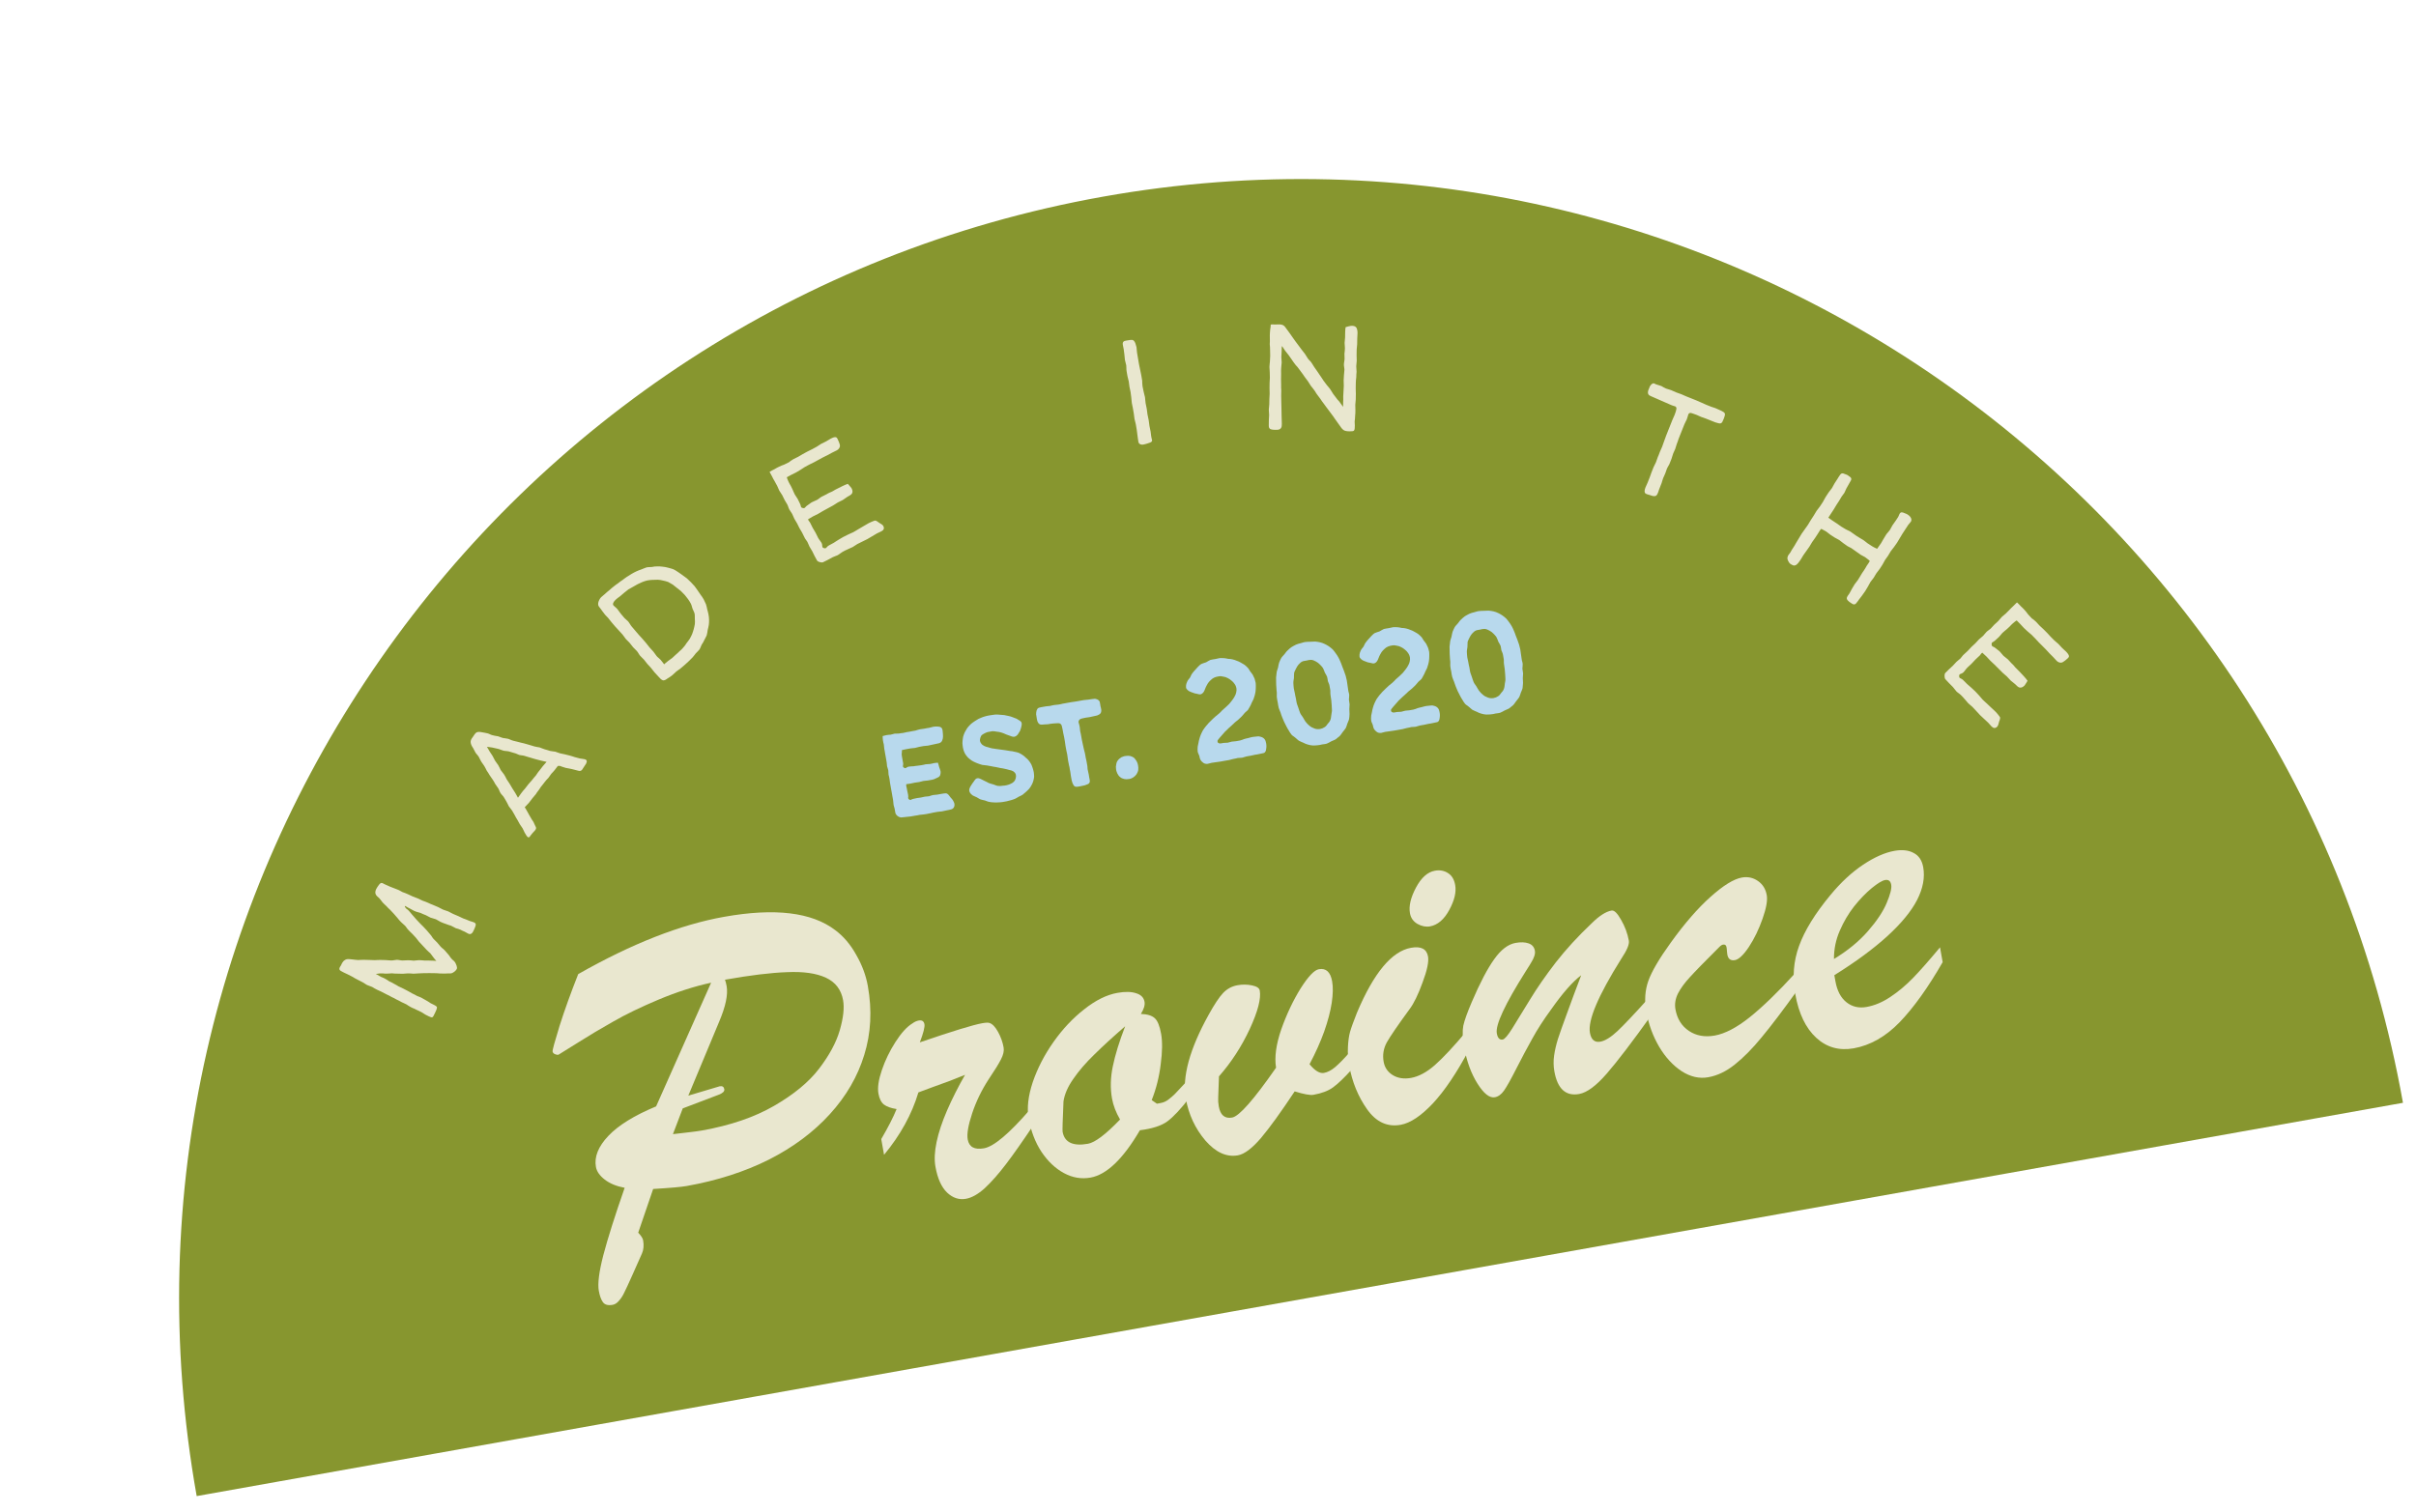 <svg viewBox="0 0 107 67" fill="none" xmlns="http://www.w3.org/2000/svg">
<g clip-path="url(#clip0)">
<path d="M48.856 8.711C21.873 13.522 3.9 39.296 8.711 66.278L106.423 48.856C101.611 21.873 75.838 3.9 48.856 8.711Z" fill="#87962F"/>
<path d="M20.743 40.775C20.679 40.745 20.596 40.716 20.512 40.686C20.448 40.656 20.368 40.618 20.296 40.584C20.224 40.551 20.148 40.525 20.068 40.487C19.996 40.453 19.928 40.411 19.848 40.374C19.773 40.348 19.697 40.322 19.621 40.296C19.549 40.263 19.473 40.217 19.401 40.183C19.329 40.149 19.253 40.123 19.173 40.086C19.098 40.06 19.026 40.026 18.954 39.992C18.874 39.955 18.798 39.929 18.722 39.903C18.65 39.869 18.578 39.835 18.506 39.801C18.422 39.772 18.351 39.738 18.275 39.712C18.203 39.678 18.131 39.644 18.059 39.611C17.979 39.573 17.903 39.547 17.828 39.521C17.756 39.487 17.691 39.438 17.615 39.412C17.535 39.374 17.456 39.356 17.384 39.322C17.3 39.293 17.228 39.259 17.164 39.229C17.073 39.196 17.004 39.154 16.94 39.123C16.876 39.093 16.826 39.138 16.773 39.211C16.738 39.263 16.692 39.319 16.658 39.391C16.613 39.487 16.615 39.566 16.64 39.617C16.665 39.688 16.741 39.733 16.794 39.787C16.835 39.826 16.88 39.896 16.941 39.973C16.994 40.028 17.046 40.082 17.115 40.143C17.164 40.205 17.221 40.251 17.281 40.309C17.334 40.363 17.391 40.429 17.444 40.483C17.504 40.541 17.541 40.607 17.602 40.665C17.651 40.727 17.7 40.789 17.761 40.847C17.813 40.901 17.878 40.951 17.938 41.009C17.991 41.063 18.024 41.137 18.085 41.195C18.134 41.257 18.199 41.307 18.251 41.361C18.308 41.427 18.361 41.481 18.414 41.535C18.471 41.601 18.511 41.659 18.56 41.721C18.621 41.779 18.67 41.841 18.723 41.895C18.783 41.953 18.832 42.015 18.885 42.069C18.95 42.139 19.014 42.189 19.055 42.227C19.095 42.266 19.124 42.328 19.181 42.394C19.214 42.449 19.275 42.507 19.324 42.569C19.257 42.566 19.165 42.553 19.067 42.555C18.991 42.549 18.912 42.551 18.814 42.553C18.738 42.547 18.655 42.537 18.568 42.535C18.489 42.537 18.414 42.551 18.323 42.557C18.24 42.547 18.165 42.541 18.078 42.539C17.999 42.541 17.908 42.547 17.829 42.549C17.75 42.551 17.666 42.522 17.579 42.52C17.5 42.522 17.418 42.551 17.331 42.549C17.252 42.551 17.173 42.533 17.086 42.532C17.007 42.533 16.92 42.532 16.844 42.526C16.757 42.524 16.675 42.533 16.596 42.535C16.509 42.533 16.433 42.528 16.346 42.526C16.267 42.528 16.184 42.518 16.105 42.52C16.018 42.518 15.935 42.528 15.856 42.529C15.761 42.524 15.67 42.51 15.614 42.504C15.547 42.501 15.468 42.483 15.397 42.489C15.329 42.487 15.271 42.528 15.205 42.585C15.163 42.633 15.137 42.689 15.095 42.777C15.038 42.858 15.012 42.913 15.044 42.968C15.073 43.011 15.133 43.029 15.217 43.078C15.273 43.105 15.337 43.135 15.409 43.169C15.465 43.195 15.533 43.237 15.621 43.278C15.681 43.316 15.75 43.358 15.83 43.396C15.902 43.43 15.97 43.471 16.05 43.509C16.118 43.551 16.186 43.593 16.254 43.635C16.326 43.669 16.406 43.686 16.486 43.724C16.554 43.766 16.622 43.808 16.694 43.842C16.762 43.883 16.842 43.901 16.918 43.947C16.99 43.981 17.058 44.023 17.13 44.056C17.202 44.09 17.274 44.124 17.342 44.166C17.422 44.203 17.494 44.237 17.562 44.279C17.634 44.313 17.706 44.347 17.775 44.389C17.847 44.422 17.919 44.456 17.991 44.49C18.067 44.536 18.131 44.586 18.195 44.616C18.271 44.661 18.351 44.679 18.419 44.721C18.499 44.759 18.571 44.792 18.635 44.823C18.723 44.864 18.784 44.922 18.84 44.948C18.904 44.978 19.072 45.077 19.135 45.068C19.202 45.05 19.23 44.927 19.265 44.875C19.291 44.819 19.378 44.654 19.345 44.6C19.288 44.534 19.153 44.49 19.069 44.441C19.04 44.417 18.972 44.376 18.88 44.322C18.816 44.292 18.752 44.243 18.68 44.209C18.619 44.171 18.54 44.153 18.468 44.119C18.4 44.077 18.328 44.043 18.256 44.01C18.192 43.979 18.127 43.929 18.055 43.896C17.991 43.866 17.923 43.824 17.851 43.79C17.787 43.76 17.715 43.726 17.643 43.692C17.575 43.65 17.515 43.612 17.443 43.578C17.375 43.536 17.311 43.506 17.239 43.473C17.171 43.431 17.114 43.385 17.05 43.355C16.974 43.309 16.894 43.291 16.842 43.257C16.718 43.189 16.642 43.143 16.642 43.143C16.76 43.14 16.76 43.12 16.886 43.121C17.005 43.118 16.997 43.135 17.116 43.132C17.242 43.133 17.238 43.121 17.357 43.118C17.479 43.127 17.476 43.135 17.594 43.132C17.713 43.129 17.717 43.141 17.835 43.138C17.954 43.135 17.95 43.123 18.068 43.121C18.187 43.118 18.191 43.13 18.306 43.135C18.424 43.132 18.428 43.124 18.547 43.121C18.665 43.118 18.657 43.114 18.776 43.111C18.902 43.112 18.902 43.112 19.021 43.109C19.139 43.107 19.139 43.107 19.254 43.112C19.372 43.109 19.377 43.121 19.491 43.126C19.61 43.123 19.606 43.131 19.725 43.128C19.843 43.125 19.847 43.117 19.962 43.122C20.064 43.112 20.192 43.006 20.23 42.926C20.264 42.854 20.205 42.729 20.16 42.639C20.09 42.538 20.071 42.559 19.989 42.462C19.912 42.377 19.928 42.364 19.851 42.279C19.769 42.182 19.769 42.182 19.692 42.097C19.607 42.008 19.591 42.02 19.514 41.935C19.437 41.85 19.441 41.842 19.364 41.757C19.287 41.672 19.275 41.676 19.198 41.591C19.116 41.494 19.132 41.482 19.055 41.397C18.977 41.312 18.981 41.304 18.904 41.219C18.819 41.13 18.819 41.13 18.742 41.045C18.657 40.956 18.653 40.964 18.576 40.879C18.491 40.79 18.491 40.79 18.413 40.705C18.336 40.62 18.34 40.612 18.255 40.523C18.178 40.438 18.189 40.434 18.104 40.345C18.027 40.26 17.996 40.284 17.938 40.179C17.884 40.065 18.034 40.204 18.173 40.26C18.237 40.29 18.302 40.34 18.386 40.37C18.457 40.403 18.541 40.413 18.625 40.443C18.696 40.477 18.768 40.511 18.852 40.54C18.924 40.574 18.992 40.616 19.064 40.65C19.148 40.679 19.227 40.697 19.303 40.723C19.375 40.757 19.448 40.81 19.512 40.84C19.592 40.878 19.667 40.904 19.743 40.93C19.823 40.967 19.902 40.985 19.97 41.007C20.082 41.06 20.158 41.106 20.19 41.121C20.242 41.135 20.322 41.153 20.394 41.187C20.45 41.213 20.518 41.255 20.578 41.273C20.649 41.307 20.706 41.353 20.766 41.372C20.849 41.401 20.903 41.349 20.942 41.288C20.98 41.228 21.002 41.16 21.032 41.096C21.088 40.957 21.094 40.901 20.971 40.853C20.915 40.827 20.831 40.817 20.743 40.775Z" fill="#E9E7CF"/>
<path d="M25.895 33.634C25.849 33.621 25.773 33.618 25.676 33.599C25.611 33.582 25.538 33.56 25.454 33.54C25.389 33.523 25.315 33.488 25.237 33.473C25.172 33.456 25.095 33.441 25.023 33.419C24.945 33.404 24.867 33.389 24.802 33.372C24.711 33.346 24.637 33.312 24.591 33.299C24.533 33.287 24.445 33.286 24.36 33.266C24.288 33.243 24.209 33.216 24.124 33.195C24.052 33.173 23.978 33.139 23.899 33.111C23.821 33.096 23.738 33.088 23.666 33.066C23.582 33.045 23.515 33.016 23.43 32.995C23.358 32.973 23.273 32.953 23.201 32.93C23.117 32.91 23.039 32.895 22.967 32.873C22.889 32.857 22.805 32.837 22.733 32.815C22.648 32.794 22.58 32.753 22.508 32.73C22.423 32.71 22.347 32.707 22.269 32.692C22.19 32.664 22.118 32.642 22.039 32.615C21.961 32.6 21.878 32.592 21.806 32.569C21.722 32.549 21.659 32.5 21.581 32.485C21.489 32.459 21.413 32.456 21.348 32.44C21.232 32.417 21.156 32.414 21.092 32.454C21.035 32.499 20.993 32.568 20.935 32.657C20.903 32.699 20.831 32.778 20.847 32.901C20.855 32.963 20.884 33.042 20.954 33.14C20.987 33.198 21.021 33.27 21.062 33.346C21.102 33.41 21.165 33.459 21.207 33.535C21.247 33.599 21.269 33.672 21.315 33.742C21.355 33.806 21.407 33.868 21.447 33.933C21.487 33.997 21.521 34.068 21.556 34.139C21.596 34.203 21.648 34.266 21.682 34.337C21.722 34.401 21.774 34.464 21.814 34.528C21.854 34.592 21.901 34.661 21.935 34.733C21.975 34.797 22.027 34.859 22.067 34.923C22.107 34.988 22.123 35.067 22.17 35.137C22.21 35.201 22.273 35.25 22.313 35.314C22.36 35.383 22.394 35.455 22.434 35.519C22.474 35.583 22.503 35.661 22.536 35.72C22.582 35.789 22.64 35.845 22.68 35.909C22.72 35.973 22.754 36.044 22.794 36.108C22.835 36.185 22.87 36.256 22.908 36.308C22.916 36.326 22.958 36.402 23.015 36.502C23.048 36.561 23.1 36.623 23.14 36.687C23.18 36.752 23.202 36.824 23.235 36.883C23.291 36.983 23.338 37.052 23.352 37.063C23.447 37.158 23.468 37.029 23.584 36.907C23.643 36.83 23.777 36.743 23.733 36.642C23.7 36.583 23.671 36.505 23.628 36.416C23.581 36.347 23.534 36.277 23.493 36.201C23.451 36.124 23.404 36.054 23.37 35.983C23.32 35.889 23.271 35.807 23.24 35.761C23.289 35.698 23.369 35.637 23.423 35.567C23.472 35.504 23.526 35.434 23.579 35.364C23.634 35.294 23.694 35.229 23.738 35.173C23.747 35.147 23.801 35.077 23.871 34.986C23.909 34.937 23.943 34.863 23.999 34.806C24.042 34.75 24.085 34.694 24.134 34.631C24.182 34.568 24.232 34.517 24.288 34.459C24.331 34.403 24.372 34.335 24.416 34.279C24.471 34.221 24.527 34.164 24.564 34.115C24.635 34.024 24.689 33.954 24.699 33.94C24.715 33.919 24.774 33.93 24.805 33.932C24.832 33.942 24.932 33.985 25.062 34.019C25.147 34.039 25.242 34.046 25.334 34.072C25.445 34.102 25.549 34.126 25.595 34.139C25.674 34.166 25.736 34.158 25.784 34.095C25.817 34.053 25.846 33.987 25.894 33.924C25.943 33.861 25.974 33.806 25.981 33.767C25.998 33.702 25.986 33.66 25.895 33.634ZM24.038 33.944C23.99 34.007 23.941 34.069 23.882 34.147C23.826 34.204 23.786 34.285 23.732 34.355C23.677 34.413 23.623 34.483 23.574 34.545C23.52 34.615 23.453 34.675 23.404 34.738C23.35 34.808 23.301 34.871 23.253 34.934C23.186 35.005 23.133 35.075 23.09 35.131C23.025 35.215 22.972 35.298 22.94 35.34C22.909 35.293 22.873 35.21 22.817 35.122C22.785 35.064 22.738 34.994 22.691 34.925C22.651 34.86 22.61 34.784 22.57 34.72C22.523 34.65 22.483 34.586 22.436 34.517C22.402 34.445 22.368 34.374 22.321 34.305C22.281 34.24 22.216 34.18 22.177 34.115C22.135 34.039 22.106 33.961 22.066 33.897C22.02 33.827 21.967 33.764 21.927 33.7C21.881 33.631 21.859 33.558 21.819 33.494C21.77 33.412 21.725 33.355 21.685 33.291C21.635 33.196 21.589 33.127 21.564 33.086C21.621 33.085 21.706 33.105 21.808 33.117C21.88 33.139 21.963 33.148 22.055 33.173C22.132 33.189 22.201 33.23 22.285 33.251C22.357 33.273 22.451 33.267 22.536 33.288C22.608 33.31 22.687 33.337 22.771 33.358C22.849 33.373 22.924 33.42 23.004 33.447C23.081 33.463 23.17 33.464 23.249 33.491C23.333 33.512 23.407 33.547 23.485 33.562C23.569 33.582 23.643 33.617 23.721 33.632C23.812 33.658 23.89 33.673 23.962 33.695C24.066 33.719 24.163 33.738 24.209 33.751C24.176 33.793 24.103 33.86 24.038 33.944Z" fill="#E9E7CF"/>
<path d="M30.601 25.794C30.537 25.732 30.479 25.677 30.421 25.622C30.356 25.573 30.291 25.524 30.231 25.482C30.16 25.439 30.095 25.377 30.029 25.341C29.958 25.297 29.893 25.248 29.82 25.217C29.747 25.186 29.667 25.174 29.587 25.149C29.508 25.123 29.433 25.117 29.352 25.105C29.272 25.092 29.19 25.092 29.109 25.092C29.027 25.091 28.952 25.098 28.875 25.117C28.793 25.129 28.712 25.116 28.635 25.136C28.552 25.16 28.48 25.198 28.409 25.224C28.331 25.255 28.254 25.274 28.183 25.312C28.105 25.344 28.038 25.389 27.966 25.427C27.893 25.478 27.822 25.516 27.762 25.555C27.677 25.605 27.615 25.669 27.569 25.696C27.516 25.73 27.45 25.774 27.376 25.837C27.31 25.882 27.243 25.927 27.176 25.985C27.11 26.029 27.055 26.088 26.995 26.139C26.927 26.197 26.861 26.241 26.806 26.3C26.739 26.357 26.672 26.415 26.625 26.455C26.57 26.513 26.54 26.573 26.517 26.628C26.493 26.695 26.481 26.763 26.501 26.827C26.528 26.886 26.575 26.927 26.619 26.993C26.648 27.027 26.692 27.106 26.767 27.193C26.806 27.253 26.871 27.302 26.928 27.369C26.98 27.429 27.024 27.496 27.082 27.563C27.133 27.623 27.185 27.684 27.242 27.751C27.294 27.812 27.352 27.866 27.404 27.927C27.455 27.988 27.514 28.042 27.571 28.11C27.623 28.17 27.661 28.242 27.718 28.309C27.77 28.37 27.835 28.419 27.886 28.48C27.938 28.54 27.988 28.613 28.04 28.674C28.092 28.734 28.157 28.783 28.208 28.844C28.266 28.911 28.297 28.989 28.349 29.049C28.4 29.11 28.471 29.165 28.517 29.219C28.574 29.287 28.619 29.353 28.671 29.413C28.728 29.48 28.786 29.535 28.832 29.589C28.895 29.663 28.94 29.729 28.986 29.783C29.067 29.865 29.125 29.932 29.148 29.959C29.228 30.053 29.286 30.108 29.341 30.131C29.413 30.162 29.48 30.117 29.566 30.055C29.626 30.016 29.698 29.978 29.778 29.909C29.819 29.875 29.88 29.811 29.954 29.747C30.008 29.702 30.087 29.658 30.147 29.606C30.208 29.555 30.268 29.503 30.335 29.446C30.362 29.423 30.424 29.359 30.505 29.29C30.553 29.237 30.607 29.191 30.668 29.127C30.716 29.075 30.765 29.01 30.814 28.945C30.869 28.886 30.93 28.835 30.979 28.77C31.021 28.71 31.04 28.624 31.077 28.558C31.119 28.499 31.163 28.427 31.193 28.354C31.224 28.282 31.273 28.216 31.297 28.149C31.323 28.07 31.329 27.995 31.341 27.915C31.36 27.841 31.378 27.767 31.391 27.687C31.397 27.612 31.409 27.532 31.403 27.456C31.403 27.374 31.391 27.292 31.378 27.222C31.365 27.139 31.34 27.068 31.321 26.992C31.302 26.915 31.295 26.839 31.264 26.762C31.231 26.696 31.2 26.619 31.162 26.547C31.13 26.481 31.078 26.421 31.033 26.355C30.988 26.288 30.949 26.229 30.898 26.156C30.852 26.102 30.814 26.03 30.763 25.969C30.711 25.909 30.647 25.847 30.601 25.794ZM30.467 26.535C30.518 26.608 30.562 26.674 30.595 26.739C30.633 26.811 30.645 26.894 30.671 26.965C30.697 27.036 30.741 27.102 30.761 27.179C30.779 27.256 30.767 27.336 30.773 27.412C30.78 27.488 30.78 27.569 30.774 27.644C30.761 27.724 30.742 27.798 30.724 27.872C30.699 27.951 30.68 28.025 30.65 28.098C30.619 28.171 30.582 28.237 30.546 28.303C30.502 28.375 30.448 28.433 30.405 28.492C30.362 28.564 30.32 28.623 30.265 28.681C30.216 28.747 30.155 28.798 30.101 28.844C30.04 28.908 29.979 28.96 29.932 29C29.885 29.04 29.83 29.098 29.77 29.15C29.709 29.201 29.637 29.239 29.59 29.28C29.504 29.342 29.442 29.406 29.415 29.429C29.375 29.382 29.325 29.309 29.256 29.228C29.21 29.174 29.138 29.131 29.081 29.064C29.029 29.003 28.991 28.931 28.934 28.864C28.882 28.803 28.824 28.748 28.767 28.681C28.715 28.621 28.67 28.555 28.613 28.487C28.561 28.427 28.51 28.366 28.452 28.299C28.401 28.238 28.342 28.184 28.285 28.116C28.233 28.056 28.182 27.995 28.13 27.935C28.073 27.867 28.021 27.807 27.97 27.747C27.918 27.686 27.881 27.602 27.829 27.541C27.778 27.48 27.7 27.43 27.654 27.377C27.597 27.309 27.546 27.249 27.494 27.188C27.437 27.121 27.393 27.042 27.347 26.989C27.278 26.908 27.206 26.864 27.172 26.824C27.115 26.757 27.172 26.661 27.254 26.58C27.329 26.505 27.428 26.443 27.468 26.409C27.529 26.357 27.589 26.306 27.65 26.254C27.709 26.215 27.764 26.157 27.83 26.112C27.897 26.067 27.968 26.041 28.034 25.997C28.099 25.964 28.166 25.919 28.238 25.881C28.308 25.855 28.375 25.811 28.446 25.785C28.517 25.759 28.594 25.728 28.664 25.715C28.741 25.695 28.823 25.696 28.898 25.689C28.974 25.683 29.056 25.683 29.137 25.683C29.212 25.689 29.287 25.695 29.366 25.72C29.44 25.739 29.52 25.751 29.593 25.782C29.653 25.812 29.725 25.855 29.797 25.899C29.856 25.941 29.915 25.996 29.98 26.045C30.032 26.093 30.098 26.13 30.157 26.184C30.208 26.245 30.273 26.294 30.325 26.355C30.376 26.415 30.421 26.481 30.467 26.535Z" fill="#E9E7CF"/>
<path d="M35.048 21.033C35.102 21.004 35.176 20.974 35.254 20.931C35.316 20.898 35.374 20.856 35.444 20.818C35.514 20.78 35.567 20.731 35.637 20.693C35.707 20.655 35.777 20.617 35.839 20.583C35.909 20.545 35.983 20.515 36.045 20.482C36.115 20.444 36.185 20.406 36.247 20.372C36.317 20.334 36.387 20.296 36.449 20.262C36.519 20.224 36.593 20.194 36.655 20.16C36.733 20.118 36.795 20.084 36.857 20.051C36.943 20.004 37.017 19.974 37.063 19.949C37.141 19.907 37.178 19.846 37.196 19.786C37.206 19.73 37.192 19.668 37.153 19.578C37.103 19.485 37.092 19.39 37.02 19.369C36.972 19.355 36.894 19.377 36.777 19.44C36.746 19.457 36.68 19.503 36.579 19.558C36.517 19.592 36.443 19.622 36.365 19.664C36.303 19.698 36.242 19.751 36.172 19.789C36.102 19.827 36.04 19.861 35.97 19.899C35.9 19.937 35.826 19.967 35.756 20.005C35.686 20.043 35.617 20.081 35.554 20.115C35.477 20.157 35.411 20.203 35.349 20.236C35.271 20.279 35.197 20.309 35.143 20.338C35.042 20.393 34.973 20.451 34.946 20.475C34.884 20.509 34.81 20.539 34.732 20.581C34.666 20.608 34.58 20.634 34.51 20.672C34.436 20.702 34.37 20.748 34.3 20.786C34.23 20.824 34.148 20.858 34.083 20.904C34.112 20.958 34.154 21.036 34.197 21.114C34.222 21.18 34.268 21.246 34.306 21.316C34.344 21.386 34.382 21.455 34.42 21.525C34.454 21.587 34.476 21.666 34.514 21.736C34.552 21.805 34.606 21.867 34.644 21.937C34.681 22.007 34.712 22.081 34.75 22.151C34.783 22.213 34.829 22.279 34.867 22.348C34.905 22.418 34.92 22.501 34.958 22.571C34.996 22.64 35.049 22.702 35.083 22.764C35.121 22.834 35.143 22.912 35.181 22.982C35.219 23.052 35.265 23.118 35.303 23.188C35.337 23.25 35.367 23.324 35.405 23.394C35.443 23.464 35.489 23.529 35.526 23.599C35.564 23.669 35.59 23.735 35.628 23.805C35.659 23.879 35.72 23.937 35.758 24.006C35.796 24.076 35.818 24.155 35.852 24.217C35.89 24.287 35.936 24.352 35.974 24.422C36.011 24.492 36.042 24.566 36.075 24.628C36.118 24.706 36.156 24.776 36.185 24.83C36.219 24.892 36.382 24.934 36.449 24.908C36.495 24.883 36.577 24.849 36.663 24.802C36.733 24.764 36.802 24.726 36.88 24.684C36.95 24.646 37.04 24.627 37.11 24.589C37.18 24.551 37.245 24.486 37.315 24.448C37.392 24.406 37.462 24.368 37.536 24.338C37.614 24.295 37.693 24.273 37.762 24.235C37.84 24.193 37.901 24.139 37.971 24.101C38.049 24.059 38.123 24.029 38.193 23.991C38.271 23.949 38.345 23.919 38.415 23.881C38.492 23.838 38.558 23.793 38.628 23.755C38.706 23.713 38.779 23.663 38.841 23.629C38.926 23.583 39.013 23.556 39.063 23.519C39.14 23.477 39.162 23.405 39.136 23.338C39.122 23.275 39.057 23.23 38.984 23.189C38.904 23.152 38.809 23.033 38.727 23.067C38.661 23.093 38.567 23.124 38.474 23.175C38.396 23.217 38.315 23.271 38.237 23.313C38.144 23.364 38.063 23.418 37.993 23.456C37.962 23.473 37.889 23.523 37.788 23.578C37.725 23.611 37.639 23.638 37.562 23.68C37.492 23.718 37.418 23.748 37.348 23.787C37.27 23.829 37.205 23.874 37.135 23.912C37.057 23.954 36.995 24.008 36.926 24.046C36.848 24.088 36.778 24.126 36.716 24.16C36.584 24.232 36.611 24.318 36.491 24.282C36.371 24.247 36.451 24.173 36.38 24.041C36.346 23.979 36.281 23.914 36.234 23.828C36.196 23.758 36.162 23.677 36.124 23.607C36.077 23.521 36.032 23.456 35.994 23.386C35.939 23.285 35.9 23.195 35.879 23.156C35.845 23.094 35.809 23.084 35.787 23.005C35.826 22.984 35.907 22.93 36.008 22.875C36.07 22.841 36.152 22.807 36.23 22.765C36.307 22.723 36.373 22.677 36.451 22.635C36.52 22.597 36.598 22.555 36.676 22.512C36.746 22.474 36.823 22.432 36.893 22.394C36.971 22.352 37.032 22.299 37.102 22.261C37.188 22.214 37.27 22.18 37.332 22.146C37.428 22.083 37.505 22.021 37.536 22.005C37.637 21.95 37.707 21.912 37.737 21.855C37.77 21.787 37.76 21.712 37.709 21.619C37.668 21.561 37.611 21.512 37.549 21.435C37.482 21.461 37.396 21.487 37.303 21.538C37.225 21.58 37.144 21.615 37.058 21.661C36.968 21.7 36.892 21.762 36.825 21.788C36.794 21.804 36.708 21.831 36.603 21.898C36.541 21.932 36.467 21.962 36.39 22.004C36.32 22.042 36.255 22.108 36.185 22.145C36.115 22.183 36.029 22.21 35.959 22.248C35.881 22.29 35.824 22.351 35.762 22.385C35.642 22.46 35.664 22.539 35.545 22.503C35.441 22.479 35.49 22.422 35.427 22.306C35.393 22.244 35.363 22.169 35.325 22.099C35.279 22.034 35.242 21.964 35.2 21.906C35.15 21.813 35.123 21.727 35.106 21.696C35.089 21.665 35.063 21.598 35.017 21.513C34.987 21.459 34.946 21.401 34.92 21.334C34.882 21.264 34.864 21.194 34.846 21.143C34.893 21.118 34.955 21.084 35.048 21.033Z" fill="#E9E7CF"/>
<path d="M50.65 17.352C50.638 17.282 50.615 17.197 50.6 17.11C50.587 17.031 50.589 16.941 50.585 16.861C50.57 16.774 50.557 16.696 50.542 16.609C50.529 16.53 50.505 16.445 50.492 16.366C50.477 16.279 50.455 16.202 50.442 16.124C50.427 16.037 50.413 15.949 50.401 15.88C50.385 15.784 50.371 15.705 50.358 15.627C50.342 15.531 50.344 15.441 50.334 15.38C50.302 15.242 50.271 15.167 50.236 15.119C50.178 15.039 50.099 15.052 49.977 15.073C49.847 15.095 49.757 15.092 49.728 15.187C49.71 15.244 49.743 15.328 49.766 15.467C49.778 15.537 49.783 15.617 49.797 15.704C49.811 15.782 49.806 15.864 49.82 15.942C49.833 16.021 49.864 16.096 49.879 16.183C49.892 16.262 49.879 16.344 49.892 16.423C49.906 16.501 49.919 16.58 49.932 16.658C49.945 16.736 49.976 16.812 49.991 16.899C50.004 16.977 50.009 17.057 50.022 17.136C50.035 17.214 50.057 17.291 50.071 17.37C50.084 17.448 50.088 17.528 50.102 17.606C50.116 17.693 50.112 17.775 50.126 17.853C50.139 17.932 50.161 18.009 50.174 18.087C50.187 18.165 50.201 18.244 50.214 18.322C50.227 18.401 50.232 18.48 50.245 18.559C50.258 18.637 50.291 18.721 50.302 18.791C50.317 18.878 50.33 18.957 50.342 19.026C50.357 19.114 50.361 19.194 50.373 19.263C50.386 19.342 50.391 19.422 50.415 19.561C50.431 19.71 50.601 19.709 50.661 19.689C50.739 19.676 50.814 19.645 50.874 19.627C50.968 19.602 51.042 19.562 51.02 19.485C51.001 19.426 50.991 19.365 50.981 19.304C50.97 19.243 50.969 19.18 50.958 19.119C50.947 19.05 50.923 18.964 50.907 18.868C50.894 18.79 50.888 18.701 50.873 18.614C50.858 18.527 50.836 18.45 50.821 18.363C50.806 18.276 50.8 18.187 50.787 18.109C50.771 18.013 50.749 17.936 50.736 17.857C50.719 17.762 50.722 17.672 50.709 17.593C50.699 17.532 50.668 17.457 50.65 17.352Z" fill="#E9E7CF"/>
<path d="M60.073 14.517C60.029 14.454 59.959 14.427 59.835 14.434C59.773 14.441 59.693 14.467 59.596 14.492C59.586 14.545 59.576 14.615 59.575 14.713C59.574 14.783 59.573 14.863 59.571 14.951C59.57 15.031 59.551 15.11 59.55 15.189C59.549 15.269 59.566 15.349 59.564 15.428C59.563 15.508 59.553 15.587 59.543 15.667C59.542 15.746 59.55 15.826 59.549 15.905C59.547 15.985 59.52 16.064 59.519 16.143C59.517 16.223 59.543 16.303 59.542 16.382C59.541 16.462 59.522 16.541 59.521 16.621C59.52 16.7 59.51 16.78 59.508 16.85C59.507 16.939 59.515 17.018 59.514 17.089C59.513 17.177 59.503 17.257 59.502 17.327C59.5 17.416 59.49 17.495 59.489 17.566C59.488 17.654 59.496 17.734 59.486 17.804C59.484 17.955 59.482 18.034 59.483 18.025C59.413 17.927 59.413 17.927 59.344 17.829C59.275 17.731 59.257 17.739 59.188 17.641C59.118 17.543 59.11 17.543 59.04 17.445C58.971 17.346 58.98 17.337 58.911 17.239C58.841 17.141 58.832 17.15 58.763 17.06C58.694 16.962 58.685 16.962 58.616 16.864C58.546 16.766 58.555 16.757 58.486 16.668C58.417 16.569 58.417 16.561 58.347 16.462C58.278 16.364 58.278 16.364 58.209 16.266C58.14 16.168 58.149 16.159 58.079 16.061C58.01 15.963 57.992 15.98 57.923 15.882C57.854 15.784 57.863 15.775 57.793 15.677C57.724 15.578 57.715 15.587 57.646 15.489C57.576 15.399 57.577 15.391 57.507 15.301C57.438 15.203 57.429 15.203 57.36 15.105C57.29 15.006 57.29 15.006 57.221 14.908C57.152 14.81 57.152 14.81 57.083 14.712C57.013 14.622 57.013 14.622 56.944 14.524C56.892 14.444 56.831 14.39 56.743 14.38C56.672 14.361 56.584 14.377 56.478 14.376C56.257 14.373 56.275 14.347 56.273 14.47C56.263 14.55 56.244 14.638 56.243 14.735C56.233 14.814 56.24 14.903 56.239 14.991C56.247 15.071 56.236 15.159 56.235 15.247C56.243 15.336 56.25 15.424 56.249 15.504C56.248 15.592 56.255 15.681 56.254 15.76C56.253 15.857 56.243 15.937 56.242 16.016C56.241 16.061 56.222 16.149 56.221 16.255C56.22 16.325 56.236 16.405 56.235 16.494C56.234 16.564 56.242 16.644 56.24 16.732C56.239 16.803 56.229 16.882 56.228 16.962C56.227 17.041 56.226 17.121 56.225 17.2C56.224 17.28 56.231 17.36 56.23 17.439C56.229 17.519 56.219 17.598 56.218 17.677C56.217 17.757 56.215 17.837 56.214 17.907C56.213 17.996 56.194 18.075 56.193 18.145C56.192 18.234 56.209 18.305 56.207 18.384C56.206 18.473 56.196 18.543 56.195 18.614C56.194 18.729 56.193 18.808 56.192 18.852C56.191 18.941 56.216 18.985 56.269 19.013C56.322 19.031 56.383 19.041 56.463 19.042C56.543 19.043 56.613 19.044 56.667 19.018C56.72 18.993 56.765 18.94 56.766 18.852C56.776 18.764 56.761 18.613 56.762 18.516C56.754 18.472 56.764 18.384 56.757 18.277C56.758 18.207 56.75 18.118 56.752 18.03C56.753 17.95 56.745 17.871 56.746 17.782C56.748 17.703 56.74 17.623 56.741 17.535C56.742 17.455 56.743 17.376 56.745 17.288C56.737 17.208 56.738 17.128 56.739 17.04C56.741 16.96 56.733 16.881 56.734 16.801C56.735 16.713 56.737 16.633 56.738 16.554C56.73 16.465 56.74 16.386 56.741 16.306C56.743 16.218 56.761 16.139 56.763 16.059C56.764 15.971 56.747 15.891 56.748 15.82C56.75 15.723 56.76 15.644 56.761 15.573C56.763 15.423 56.764 15.335 56.782 15.335C56.851 15.433 56.842 15.433 56.912 15.531C56.981 15.629 56.999 15.63 57.068 15.728C57.137 15.826 57.137 15.826 57.206 15.924C57.276 16.023 57.267 16.022 57.345 16.121C57.414 16.219 57.432 16.21 57.501 16.309C57.571 16.407 57.571 16.398 57.64 16.496C57.718 16.595 57.709 16.594 57.779 16.693C57.848 16.791 57.848 16.791 57.926 16.889C57.995 16.987 57.986 16.996 58.056 17.094C58.125 17.184 58.134 17.184 58.203 17.282C58.273 17.372 58.263 17.389 58.333 17.478C58.402 17.577 58.402 17.577 58.48 17.675C58.549 17.773 58.541 17.773 58.619 17.871C58.688 17.97 58.688 17.961 58.757 18.059C58.836 18.157 58.827 18.157 58.905 18.256C58.974 18.354 58.974 18.354 59.044 18.443C59.113 18.541 59.113 18.55 59.182 18.64C59.251 18.738 59.251 18.738 59.321 18.836C59.381 18.916 59.424 18.997 59.503 19.051C59.564 19.096 59.661 19.106 59.767 19.108C59.873 19.109 59.926 19.101 59.953 19.084C59.989 19.058 59.999 19.005 60 18.908C60.01 18.846 59.993 18.766 59.995 18.669C60.005 18.599 60.015 18.51 60.016 18.422C60.026 18.351 60.027 18.263 60.028 18.183C60.029 18.104 60.022 18.015 60.023 17.936C60.024 17.856 60.043 17.777 60.044 17.689C60.045 17.609 60.047 17.53 60.048 17.441C60.049 17.362 60.041 17.282 60.042 17.203C60.044 17.114 60.045 17.035 60.046 16.955C60.047 16.876 60.057 16.788 60.067 16.708C60.068 16.629 60.07 16.549 60.08 16.47C60.081 16.381 60.064 16.302 60.066 16.222C60.067 16.143 60.086 16.055 60.087 15.975C60.088 15.895 60.08 15.816 60.081 15.736C60.083 15.648 60.084 15.568 60.085 15.489C60.086 15.4 60.105 15.321 60.106 15.251C60.107 15.162 60.109 15.074 60.11 15.003C60.111 14.906 60.121 14.826 60.122 14.756C60.124 14.641 60.098 14.561 60.073 14.517Z" fill="#E9E7CF"/>
<path d="M76.393 18.327C76.376 18.273 76.322 18.242 76.235 18.198C76.178 18.175 76.107 18.137 76.017 18.101C75.954 18.067 75.874 18.054 75.792 18.021C75.718 17.992 75.644 17.962 75.57 17.933C75.496 17.904 75.426 17.866 75.352 17.836C75.278 17.807 75.207 17.769 75.125 17.737C75.051 17.707 74.977 17.678 74.903 17.648C74.83 17.619 74.756 17.59 74.682 17.56C74.608 17.531 74.537 17.493 74.463 17.464C74.381 17.431 74.304 17.41 74.239 17.384C74.156 17.351 74.086 17.313 74.012 17.284C73.938 17.254 73.858 17.241 73.784 17.212C73.71 17.182 73.642 17.137 73.58 17.102C73.49 17.066 73.409 17.053 73.344 17.027C73.303 17.011 73.243 16.968 73.209 16.983C73.121 17.014 73.062 17.114 73.044 17.183C73.004 17.282 72.952 17.366 73.005 17.472C73.046 17.536 73.143 17.556 73.23 17.6C73.271 17.616 73.358 17.66 73.465 17.703C73.547 17.736 73.625 17.777 73.707 17.809C73.798 17.845 73.877 17.886 73.951 17.916C74.07 17.973 74.175 17.996 74.2 18.006C74.246 18.033 74.259 18.096 74.236 18.153C74.238 18.173 74.21 18.266 74.161 18.39C74.135 18.455 74.094 18.534 74.061 18.616C74.032 18.69 73.999 18.772 73.967 18.854C73.937 18.928 73.908 19.002 73.875 19.084C73.846 19.158 73.813 19.24 73.784 19.314C73.751 19.396 73.73 19.473 73.697 19.555C73.668 19.629 73.643 19.715 73.614 19.788C73.581 19.87 73.54 19.949 73.514 20.015C73.465 20.138 73.437 20.232 73.422 20.245C73.389 20.327 73.368 20.404 73.339 20.478C73.306 20.56 73.26 20.627 73.234 20.693C73.201 20.775 73.172 20.849 73.143 20.923C73.113 20.997 73.092 21.074 73.062 21.148C73.033 21.222 73.004 21.296 72.971 21.378C72.945 21.443 72.907 21.514 72.874 21.596C72.822 21.727 72.829 21.806 72.86 21.847C72.891 21.888 72.98 21.904 73.082 21.936C73.189 21.978 73.252 21.985 73.303 21.976C73.366 21.963 73.394 21.917 73.436 21.81C73.464 21.717 73.49 21.651 73.51 21.602C73.539 21.528 73.559 21.479 73.591 21.396C73.611 21.347 73.617 21.283 73.657 21.185C73.673 21.144 73.711 21.073 73.75 20.975C73.776 20.909 73.797 20.832 73.83 20.75C73.856 20.684 73.91 20.62 73.94 20.546C73.969 20.472 73.998 20.398 74.028 20.324C74.049 20.247 74.079 20.173 74.1 20.096C74.126 20.03 74.163 19.96 74.193 19.886C74.222 19.812 74.235 19.732 74.265 19.658C74.294 19.584 74.32 19.518 74.342 19.441C74.371 19.367 74.4 19.293 74.43 19.219C74.459 19.146 74.489 19.072 74.515 19.006C74.544 18.932 74.574 18.858 74.6 18.793C74.633 18.71 74.678 18.643 74.705 18.577C74.741 18.487 74.754 18.407 74.773 18.357C74.799 18.292 74.862 18.279 74.927 18.305C74.96 18.318 75.046 18.342 75.136 18.378C75.202 18.404 75.264 18.439 75.338 18.468C75.412 18.498 75.481 18.516 75.555 18.545C75.629 18.574 75.694 18.601 75.76 18.627C75.858 18.666 75.94 18.699 75.965 18.709C76.091 18.749 76.169 18.771 76.215 18.751C76.269 18.734 76.298 18.66 76.347 18.537C76.383 18.447 76.401 18.378 76.393 18.327Z" fill="#E9E7CF"/>
<path d="M83.37 25.016C83.414 24.949 83.443 24.873 83.486 24.806C83.525 24.747 83.576 24.686 83.619 24.619C83.663 24.552 83.694 24.488 83.737 24.422C83.781 24.355 83.839 24.298 83.878 24.239C83.921 24.172 83.972 24.111 84.016 24.044C84.059 23.978 84.091 23.914 84.134 23.847C84.178 23.78 84.214 23.709 84.252 23.65C84.301 23.576 84.339 23.517 84.378 23.457C84.431 23.376 84.47 23.317 84.508 23.258C84.542 23.206 84.618 23.139 84.644 23.082C84.673 23.006 84.63 22.926 84.581 22.872C84.524 22.814 84.45 22.766 84.396 22.751C84.32 22.723 84.231 22.665 84.165 22.717C84.126 22.744 84.105 22.825 84.069 22.897C84.03 22.956 83.992 23.015 83.963 23.059C83.938 23.096 83.878 23.173 83.815 23.269C83.776 23.328 83.743 23.412 83.694 23.486C83.651 23.552 83.58 23.612 83.532 23.686C83.489 23.753 83.448 23.831 83.404 23.898C83.356 23.972 83.322 24.056 83.276 24.11C83.213 24.206 83.158 24.275 83.133 24.312C83.028 24.264 82.964 24.233 82.912 24.199C82.882 24.18 82.808 24.131 82.712 24.069C82.66 24.035 82.603 23.977 82.529 23.928C82.47 23.89 82.399 23.853 82.332 23.81C82.268 23.779 82.207 23.728 82.14 23.684C82.073 23.641 82.012 23.59 81.952 23.551C81.886 23.508 81.805 23.486 81.746 23.448C81.679 23.404 81.608 23.368 81.541 23.325C81.474 23.281 81.413 23.23 81.353 23.192C81.287 23.148 81.22 23.105 81.161 23.066C81.072 23.008 81.011 22.957 80.974 22.933C80.993 22.903 81.036 22.837 81.094 22.748C81.128 22.696 81.172 22.63 81.215 22.563C81.254 22.504 81.29 22.432 81.329 22.373C81.372 22.307 81.411 22.247 81.45 22.188C81.493 22.122 81.529 22.05 81.563 21.998C81.626 21.902 81.684 21.845 81.691 21.818C81.732 21.739 81.763 21.644 81.816 21.562C81.857 21.483 81.91 21.402 81.951 21.323C82.029 21.205 81.986 21.156 81.868 21.079C81.821 21.038 81.752 21.014 81.691 20.995C81.627 20.963 81.561 20.952 81.51 21.014C81.486 21.051 81.401 21.164 81.379 21.213C81.345 21.265 81.302 21.332 81.249 21.413C81.21 21.472 81.181 21.549 81.133 21.623C81.09 21.689 81.031 21.746 80.983 21.82C80.939 21.887 80.896 21.953 80.852 22.02C80.809 22.086 80.78 22.163 80.732 22.237C80.688 22.303 80.645 22.37 80.601 22.436C80.558 22.503 80.495 22.567 80.451 22.634C80.408 22.7 80.372 22.772 80.328 22.838C80.285 22.905 80.236 22.979 80.193 23.046C80.149 23.112 80.113 23.183 80.07 23.25C80.026 23.317 79.975 23.378 79.932 23.445C79.883 23.519 79.833 23.581 79.789 23.647C79.746 23.714 79.71 23.785 79.666 23.852C79.618 23.926 79.582 23.997 79.543 24.056C79.502 24.135 79.459 24.202 79.415 24.268C79.367 24.342 79.318 24.416 79.292 24.473C79.244 24.547 79.19 24.596 79.176 24.651C79.142 24.734 79.17 24.805 79.2 24.856C79.225 24.915 79.27 24.976 79.334 25.007C79.445 25.079 79.523 25.057 79.581 25C79.647 24.948 79.693 24.861 79.748 24.792C79.772 24.755 79.809 24.684 79.867 24.595C79.905 24.536 79.956 24.474 80 24.408C80.043 24.341 80.089 24.287 80.133 24.22C80.176 24.154 80.212 24.082 80.256 24.015C80.299 23.949 80.345 23.895 80.389 23.828C80.432 23.761 80.476 23.695 80.514 23.636C80.568 23.554 80.609 23.476 80.64 23.443C80.65 23.428 80.669 23.431 80.684 23.44C80.721 23.465 80.797 23.493 80.886 23.551C80.938 23.585 80.995 23.643 81.061 23.687C81.121 23.726 81.187 23.769 81.254 23.813C81.32 23.856 81.389 23.88 81.456 23.923C81.522 23.967 81.572 24.02 81.638 24.064C81.705 24.107 81.767 24.158 81.826 24.197C81.893 24.241 81.974 24.262 82.028 24.308C82.095 24.351 82.156 24.402 82.216 24.441C82.282 24.484 82.344 24.535 82.403 24.574C82.47 24.617 82.546 24.646 82.598 24.68C82.686 24.738 82.743 24.796 82.78 24.82C82.795 24.83 82.812 24.852 82.803 24.867C82.786 24.909 82.73 24.978 82.672 25.067C82.636 25.138 82.593 25.204 82.544 25.279C82.501 25.345 82.45 25.407 82.414 25.478C82.366 25.552 82.329 25.624 82.286 25.69C82.243 25.757 82.179 25.821 82.141 25.88C82.085 25.981 82.042 26.048 82.018 26.085C81.984 26.137 81.96 26.206 81.921 26.265C81.89 26.329 81.837 26.378 81.815 26.427C81.767 26.501 81.796 26.553 81.831 26.596C81.873 26.645 81.925 26.679 81.977 26.713C82.083 26.793 82.157 26.809 82.239 26.683C82.27 26.651 82.299 26.607 82.329 26.562C82.362 26.511 82.421 26.454 82.469 26.38C82.508 26.32 82.558 26.259 82.607 26.185C82.645 26.126 82.682 26.054 82.725 25.988C82.769 25.921 82.793 25.852 82.841 25.778C82.879 25.719 82.938 25.662 82.981 25.596C83.025 25.529 83.056 25.465 83.1 25.398C83.143 25.332 83.201 25.275 83.245 25.208C83.288 25.142 83.327 25.082 83.37 25.016Z" fill="#E9E7CF"/>
<path d="M89.476 27.648C89.52 27.692 89.57 27.754 89.632 27.817C89.682 27.867 89.738 27.911 89.794 27.967C89.851 28.024 89.913 28.061 89.969 28.117C90.025 28.174 90.081 28.23 90.131 28.28C90.188 28.337 90.237 28.399 90.287 28.449C90.343 28.506 90.4 28.562 90.45 28.612C90.506 28.668 90.562 28.724 90.612 28.775C90.668 28.831 90.718 28.893 90.768 28.944C90.83 29.006 90.88 29.056 90.93 29.106C90.999 29.175 91.048 29.238 91.086 29.275C91.148 29.338 91.217 29.357 91.279 29.357C91.336 29.351 91.392 29.32 91.467 29.257C91.542 29.182 91.63 29.145 91.63 29.07C91.63 29.02 91.586 28.951 91.493 28.857C91.468 28.832 91.405 28.782 91.324 28.701C91.274 28.651 91.224 28.588 91.162 28.526C91.112 28.476 91.043 28.432 90.987 28.375C90.931 28.319 90.881 28.269 90.825 28.213C90.769 28.156 90.719 28.094 90.663 28.037C90.607 27.981 90.551 27.925 90.501 27.875C90.438 27.812 90.376 27.762 90.326 27.712C90.264 27.649 90.214 27.587 90.17 27.543C90.089 27.462 90.014 27.412 89.983 27.393C89.933 27.343 89.883 27.28 89.821 27.218C89.777 27.161 89.727 27.086 89.671 27.03C89.621 26.967 89.559 26.917 89.502 26.861C89.446 26.805 89.39 26.736 89.328 26.686C89.284 26.729 89.221 26.792 89.159 26.854C89.103 26.898 89.052 26.96 88.996 27.016C88.94 27.072 88.883 27.128 88.827 27.185C88.777 27.235 88.708 27.278 88.652 27.334C88.596 27.39 88.552 27.459 88.496 27.515C88.439 27.571 88.377 27.621 88.32 27.677C88.27 27.727 88.22 27.79 88.164 27.846C88.107 27.902 88.032 27.939 87.976 27.996C87.92 28.052 87.876 28.12 87.826 28.17C87.769 28.226 87.701 28.27 87.644 28.326C87.588 28.382 87.538 28.445 87.482 28.501C87.432 28.551 87.369 28.601 87.313 28.657C87.256 28.713 87.206 28.775 87.15 28.832C87.094 28.888 87.037 28.931 86.981 28.988C86.918 29.037 86.881 29.112 86.825 29.169C86.768 29.225 86.699 29.268 86.649 29.318C86.593 29.374 86.543 29.437 86.487 29.493C86.43 29.549 86.368 29.599 86.318 29.649C86.255 29.711 86.199 29.767 86.155 29.811C86.105 29.861 86.111 30.03 86.154 30.086C86.192 30.123 86.248 30.192 86.317 30.261C86.373 30.317 86.429 30.374 86.491 30.436C86.547 30.493 86.591 30.574 86.647 30.63C86.703 30.687 86.784 30.73 86.841 30.787C86.903 30.849 86.959 30.906 87.009 30.968C87.071 31.031 87.115 31.1 87.171 31.156C87.234 31.219 87.302 31.262 87.358 31.319C87.421 31.381 87.471 31.444 87.527 31.5C87.589 31.563 87.639 31.625 87.695 31.682C87.758 31.744 87.82 31.794 87.876 31.851C87.939 31.913 88.007 31.97 88.057 32.02C88.126 32.089 88.176 32.164 88.225 32.201C88.288 32.264 88.363 32.264 88.419 32.22C88.475 32.189 88.501 32.114 88.519 32.033C88.532 31.945 88.62 31.821 88.564 31.752C88.52 31.696 88.464 31.614 88.389 31.539C88.327 31.477 88.252 31.414 88.189 31.351C88.115 31.276 88.04 31.214 87.984 31.157C87.959 31.132 87.89 31.076 87.809 30.995C87.759 30.945 87.709 30.869 87.647 30.807C87.591 30.75 87.541 30.688 87.484 30.632C87.422 30.569 87.36 30.519 87.303 30.463C87.241 30.4 87.172 30.356 87.116 30.3C87.054 30.237 86.998 30.181 86.948 30.131C86.842 30.024 86.767 30.074 86.767 29.949C86.767 29.825 86.861 29.881 86.967 29.775C87.017 29.725 87.061 29.644 87.13 29.575C87.186 29.519 87.255 29.463 87.311 29.407C87.38 29.338 87.43 29.276 87.487 29.22C87.568 29.138 87.643 29.076 87.674 29.045C87.725 28.995 87.725 28.957 87.793 28.914C87.825 28.945 87.9 29.008 87.981 29.089C88.031 29.139 88.087 29.208 88.149 29.27C88.211 29.333 88.274 29.383 88.336 29.446C88.392 29.502 88.455 29.565 88.517 29.627C88.573 29.684 88.636 29.746 88.692 29.802C88.754 29.865 88.823 29.909 88.879 29.965C88.948 30.034 89.004 30.103 89.054 30.153C89.141 30.228 89.222 30.285 89.247 30.309C89.328 30.391 89.384 30.447 89.447 30.46C89.522 30.472 89.591 30.441 89.666 30.366C89.71 30.31 89.741 30.242 89.797 30.16C89.754 30.104 89.704 30.029 89.629 29.954C89.566 29.891 89.51 29.823 89.442 29.754C89.379 29.679 89.298 29.622 89.254 29.566C89.23 29.541 89.18 29.466 89.086 29.384C89.036 29.334 88.986 29.272 88.924 29.209C88.868 29.153 88.787 29.109 88.73 29.053C88.674 28.997 88.624 28.921 88.568 28.865C88.506 28.802 88.431 28.765 88.381 28.715C88.275 28.621 88.206 28.665 88.206 28.54C88.2 28.433 88.269 28.465 88.363 28.371C88.413 28.321 88.475 28.271 88.532 28.215C88.582 28.153 88.638 28.097 88.682 28.04C88.757 27.966 88.832 27.916 88.857 27.891C88.882 27.866 88.939 27.822 89.007 27.753C89.051 27.71 89.095 27.654 89.151 27.61C89.208 27.554 89.27 27.517 89.314 27.485C89.352 27.523 89.401 27.573 89.476 27.648Z" fill="#E9E7CF"/>
<path d="M29.058 49.013L31.494 43.534C30.747 43.696 29.975 43.945 29.176 44.279C28.378 44.614 27.702 44.942 27.147 45.262C26.591 45.576 26.096 45.871 25.66 46.148C25.231 46.417 24.922 46.609 24.734 46.724C24.683 46.733 24.629 46.724 24.572 46.697C24.515 46.67 24.482 46.632 24.473 46.582C24.463 46.524 24.567 46.144 24.784 45.44C25.009 44.734 25.284 43.972 25.608 43.153C27.978 41.806 30.133 40.96 32.07 40.615C34.311 40.215 35.95 40.411 36.986 41.202C37.356 41.476 37.667 41.842 37.92 42.299C38.179 42.748 38.351 43.209 38.435 43.682C38.627 44.756 38.574 45.775 38.275 46.737C37.983 47.691 37.475 48.565 36.751 49.359C36.028 50.154 35.129 50.824 34.055 51.37C32.98 51.909 31.766 52.299 30.414 52.54C30.176 52.583 29.68 52.627 28.927 52.672L28.265 54.609C28.394 54.741 28.466 54.854 28.483 54.947C28.522 55.169 28.505 55.364 28.43 55.533C28.324 55.773 28.183 56.09 28.007 56.484C27.831 56.878 27.71 57.139 27.643 57.27C27.584 57.398 27.508 57.515 27.415 57.621C27.329 57.725 27.236 57.786 27.134 57.804C26.925 57.841 26.779 57.8 26.699 57.682C26.619 57.57 26.56 57.404 26.52 57.182C26.464 56.866 26.53 56.341 26.72 55.605C26.916 54.86 27.23 53.866 27.665 52.62C27.302 52.552 27.008 52.431 26.783 52.256C26.558 52.082 26.428 51.895 26.392 51.694C26.313 51.25 26.496 50.792 26.942 50.321C27.387 49.85 28.093 49.414 29.058 49.013ZM30.238 49.102L29.803 50.243C30.081 50.209 30.326 50.18 30.538 50.157C30.757 50.132 30.939 50.107 31.084 50.082C32.349 49.856 33.414 49.492 34.28 48.991C35.152 48.488 35.816 47.941 36.27 47.35C36.73 46.75 37.038 46.178 37.194 45.633C37.351 45.087 37.399 44.646 37.339 44.31C37.256 43.844 37.003 43.512 36.58 43.314C36.157 43.116 35.582 43.034 34.857 43.067C34.138 43.092 33.222 43.203 32.108 43.402C32.137 43.478 32.161 43.574 32.182 43.688C32.248 44.061 32.137 44.587 31.848 45.267L30.484 48.537L31.876 48.122C31.991 48.102 32.059 48.145 32.078 48.252C32.095 48.346 32.012 48.427 31.831 48.496L30.238 49.102Z" fill="#E9E7CF"/>
<path d="M39.153 51.159L39.029 50.461C39.337 49.933 39.564 49.49 39.709 49.131C39.464 49.094 39.277 49.027 39.148 48.932C39.026 48.835 38.945 48.672 38.904 48.443C38.858 48.185 38.908 47.84 39.055 47.407C39.202 46.975 39.403 46.558 39.66 46.158C39.917 45.757 40.167 45.483 40.409 45.337C40.501 45.269 40.594 45.226 40.688 45.209C40.833 45.184 40.917 45.239 40.942 45.375C40.963 45.496 40.895 45.764 40.738 46.176C42.186 45.681 43.106 45.399 43.496 45.33C43.648 45.302 43.755 45.298 43.818 45.316C43.953 45.359 44.081 45.491 44.202 45.714C44.324 45.936 44.406 46.165 44.448 46.401C44.475 46.552 44.436 46.729 44.33 46.932C44.231 47.128 44.048 47.423 43.783 47.817C43.473 48.294 43.23 48.795 43.055 49.322C42.881 49.848 42.815 50.233 42.858 50.477C42.919 50.813 43.158 50.944 43.578 50.87C44.019 50.791 44.706 50.21 45.639 49.127L45.767 49.847C45.278 50.577 44.871 51.156 44.544 51.584C44.218 52.012 43.907 52.363 43.613 52.637C43.317 52.904 43.039 53.061 42.779 53.107C42.476 53.161 42.198 53.07 41.947 52.834C41.695 52.591 41.522 52.208 41.429 51.685C41.374 51.377 41.391 51.012 41.48 50.589C41.569 50.167 41.724 49.7 41.946 49.187C42.174 48.666 42.438 48.142 42.74 47.615C42.545 47.694 42.326 47.781 42.082 47.877C41.836 47.965 41.577 48.059 41.304 48.16C41.031 48.26 40.821 48.338 40.674 48.394C40.385 49.362 39.877 50.284 39.153 51.159Z" fill="#E9E7CF"/>
<path d="M52.569 47.892L52.697 48.611C52.297 49.126 51.965 49.481 51.701 49.676C51.437 49.871 51.032 50.002 50.484 50.07C49.741 51.341 49.012 52.04 48.296 52.168C47.891 52.24 47.499 52.173 47.119 51.968C46.739 51.762 46.407 51.448 46.123 51.025C45.846 50.602 45.657 50.107 45.556 49.541C45.474 49.083 45.536 48.547 45.74 47.934C45.951 47.32 46.256 46.73 46.655 46.163C47.059 45.589 47.514 45.105 48.018 44.712C48.521 44.312 49.011 44.069 49.489 43.984C49.828 43.923 50.106 43.929 50.32 44.002C50.533 44.067 50.656 44.193 50.689 44.38C50.715 44.523 50.661 44.702 50.528 44.918C50.813 44.927 51.018 44.99 51.144 45.108C51.268 45.219 51.361 45.45 51.424 45.801C51.485 46.145 51.479 46.593 51.406 47.145C51.34 47.697 51.208 48.227 51.007 48.735L51.237 48.894L51.4 48.865C51.523 48.843 51.637 48.793 51.742 48.715C51.854 48.629 51.951 48.545 52.033 48.464C52.114 48.375 52.293 48.185 52.569 47.892ZM49.831 45.464C49.295 45.929 48.84 46.346 48.465 46.716C48.09 47.079 47.781 47.437 47.538 47.791C47.294 48.137 47.148 48.47 47.1 48.789C47.063 49.623 47.05 50.073 47.061 50.138C47.145 50.61 47.52 50.787 48.185 50.669C48.496 50.613 48.97 50.255 49.605 49.595C49.422 49.28 49.303 48.969 49.248 48.661C49.168 48.21 49.18 47.734 49.285 47.235C49.389 46.729 49.571 46.139 49.831 45.464Z" fill="#E9E7CF"/>
<path d="M53.986 47.683L53.952 48.621C53.944 48.74 53.952 48.872 53.978 49.015C54.047 49.402 54.244 49.566 54.569 49.508C54.88 49.453 55.528 48.717 56.514 47.299C56.438 46.832 56.516 46.264 56.747 45.594C56.985 44.924 57.27 44.322 57.6 43.79C57.938 43.257 58.208 42.972 58.41 42.936C58.728 42.88 58.924 43.059 58.998 43.474C59.043 43.725 59.037 44.044 58.979 44.431C58.92 44.812 58.809 45.234 58.645 45.699C58.481 46.157 58.265 46.639 57.997 47.145C58.235 47.435 58.448 47.564 58.636 47.53C58.795 47.502 58.959 47.417 59.128 47.276C59.303 47.127 59.514 46.912 59.763 46.631L59.891 47.351C59.542 47.738 59.259 48.011 59.041 48.168C58.83 48.324 58.54 48.434 58.171 48.5C58.027 48.526 57.749 48.476 57.339 48.349C56.739 49.254 56.243 49.942 55.849 50.411C55.454 50.873 55.112 51.13 54.823 51.182C54.324 51.27 53.845 51.053 53.386 50.529C52.933 49.996 52.643 49.375 52.517 48.666C52.347 47.713 52.685 46.474 53.532 44.948C53.786 44.489 53.998 44.17 54.167 43.992C54.343 43.806 54.557 43.69 54.81 43.645C55.027 43.606 55.24 43.609 55.45 43.653C55.659 43.697 55.773 43.772 55.792 43.88C55.856 44.238 55.708 44.808 55.347 45.589C54.986 46.363 54.532 47.061 53.986 47.683Z" fill="#E9E7CF"/>
<path d="M63.331 41.039C63.15 41.071 62.965 41.034 62.774 40.928C62.591 40.82 62.48 40.662 62.444 40.454C62.387 40.139 62.477 39.761 62.711 39.32C62.946 38.879 63.226 38.63 63.551 38.572C63.768 38.533 63.961 38.569 64.13 38.679C64.297 38.782 64.404 38.959 64.448 39.21C64.503 39.518 64.416 39.885 64.186 40.31C63.956 40.735 63.671 40.978 63.331 41.039ZM64.925 45.711L65.065 46.495C64.523 47.516 63.989 48.309 63.464 48.876C62.937 49.435 62.46 49.753 62.034 49.829C61.441 49.935 60.945 49.706 60.546 49.141C60.147 48.577 59.882 47.929 59.752 47.198C59.702 46.919 59.684 46.649 59.697 46.388C59.709 46.12 59.74 45.896 59.79 45.717C59.84 45.538 59.942 45.254 60.097 44.864C60.841 43.098 61.64 42.139 62.493 41.987C62.934 41.908 63.184 42.037 63.245 42.374C63.285 42.603 63.205 42.987 63.002 43.526C62.807 44.063 62.616 44.456 62.429 44.703C61.907 45.417 61.57 45.91 61.417 46.181C61.271 46.451 61.225 46.736 61.279 47.037C61.325 47.295 61.461 47.492 61.686 47.63C61.912 47.767 62.181 47.807 62.492 47.752C62.831 47.691 63.182 47.503 63.543 47.188C63.911 46.863 64.371 46.371 64.925 45.711Z" fill="#E9E7CF"/>
<path d="M71.801 42.478C70.779 44.109 70.317 45.2 70.415 45.752C70.47 46.06 70.624 46.191 70.877 46.146C71.087 46.109 71.339 45.953 71.633 45.679C71.933 45.396 72.391 44.911 73.007 44.225L73.14 44.967C72.292 46.153 71.633 47.017 71.162 47.559C70.692 48.101 70.284 48.403 69.936 48.465C69.344 48.57 68.978 48.236 68.84 47.463C68.799 47.233 68.795 47.001 68.828 46.766C68.861 46.531 68.918 46.285 68.998 46.026C69.085 45.76 69.219 45.381 69.4 44.891C69.58 44.393 69.789 43.831 70.028 43.204C69.653 43.485 69.209 43.989 68.698 44.716C68.362 45.175 68.084 45.606 67.865 46.007C67.644 46.401 67.409 46.842 67.16 47.33C66.918 47.809 66.734 48.138 66.609 48.315C66.49 48.484 66.354 48.582 66.203 48.609C65.971 48.651 65.715 48.449 65.434 48.003C65.154 47.558 64.956 47.017 64.843 46.379C64.772 45.985 64.761 45.67 64.808 45.432C64.862 45.193 64.987 44.846 65.182 44.39C65.545 43.541 65.876 42.91 66.175 42.494C66.473 42.072 66.788 41.831 67.121 41.771C67.352 41.73 67.543 41.737 67.695 41.791C67.853 41.844 67.947 41.953 67.977 42.117C67.99 42.189 67.981 42.268 67.952 42.355C67.923 42.441 67.885 42.522 67.838 42.597C67.799 42.67 67.71 42.816 67.569 43.033C66.65 44.49 66.224 45.405 66.291 45.778C66.328 45.985 66.415 46.077 66.552 46.052C66.639 46.037 66.781 45.871 66.978 45.555C67.182 45.231 67.439 44.812 67.75 44.298C68.067 43.776 68.45 43.223 68.898 42.641C69.353 42.057 69.884 41.478 70.491 40.904C70.827 40.571 71.121 40.382 71.374 40.337C71.49 40.316 71.63 40.454 71.795 40.749C71.966 41.044 72.081 41.352 72.139 41.675C72.167 41.832 72.054 42.1 71.801 42.478Z" fill="#E9E7CF"/>
<path d="M79.482 43.137L79.611 43.857C78.971 44.747 78.443 45.444 78.025 45.947C77.615 46.449 77.217 46.852 76.831 47.158C76.453 47.462 76.061 47.65 75.656 47.722C75.258 47.793 74.866 47.704 74.478 47.455C74.09 47.199 73.757 46.837 73.479 46.369C73.201 45.894 73.011 45.374 72.91 44.808C72.823 44.321 72.854 43.868 73.003 43.45C73.153 43.031 73.484 42.466 73.999 41.753C74.609 40.906 75.194 40.232 75.754 39.733C76.32 39.226 76.783 38.94 77.145 38.875C77.405 38.829 77.641 38.879 77.854 39.026C78.067 39.173 78.197 39.382 78.246 39.654C78.287 39.884 78.226 40.231 78.062 40.696C77.899 41.161 77.698 41.578 77.457 41.946C77.216 42.307 77.008 42.503 76.835 42.534C76.647 42.567 76.535 42.484 76.499 42.283C76.496 42.225 76.49 42.17 76.481 42.12C76.48 42.069 76.474 42.018 76.465 41.968C76.45 41.882 76.409 41.841 76.343 41.845C76.282 41.841 76.215 41.879 76.139 41.959C75.506 42.59 75.074 43.032 74.843 43.288C74.612 43.536 74.435 43.778 74.313 44.014C74.198 44.249 74.161 44.481 74.202 44.711C74.277 45.133 74.476 45.453 74.798 45.669C75.12 45.885 75.501 45.953 75.942 45.875C76.398 45.794 76.913 45.524 77.488 45.067C78.069 44.601 78.734 43.958 79.482 43.137Z" fill="#E9E7CF"/>
<path d="M81.239 43.201L81.287 43.469C81.362 43.892 81.526 44.203 81.778 44.402C82.03 44.601 82.326 44.67 82.665 44.609C83.02 44.546 83.37 44.399 83.717 44.167C84.07 43.934 84.411 43.648 84.739 43.309C85.066 42.969 85.46 42.522 85.92 41.967L86.037 42.623C85.394 43.742 84.761 44.628 84.138 45.278C83.515 45.922 82.834 46.309 82.097 46.441C81.453 46.555 80.899 46.399 80.435 45.972C79.971 45.544 79.663 44.901 79.509 44.041C79.375 43.289 79.431 42.577 79.677 41.905C79.921 41.226 80.384 40.474 81.065 39.651C81.531 39.087 82.015 38.639 82.515 38.306C83.015 37.973 83.478 37.768 83.905 37.692C84.245 37.632 84.526 37.663 84.749 37.785C84.979 37.9 85.121 38.111 85.176 38.419C85.256 38.87 85.167 39.352 84.907 39.864C84.647 40.368 84.206 40.905 83.583 41.475C82.967 42.035 82.186 42.611 81.239 43.201ZM81.223 42.483C81.829 42.116 82.33 41.705 82.727 41.25C83.123 40.795 83.4 40.38 83.556 40.005C83.719 39.621 83.787 39.35 83.758 39.193C83.729 39.028 83.638 38.959 83.487 38.986C83.356 39.009 83.158 39.13 82.891 39.347C82.631 39.564 82.373 39.831 82.117 40.151C81.867 40.469 81.655 40.828 81.481 41.229C81.306 41.629 81.22 42.047 81.223 42.483Z" fill="#E9E7CF"/>
<path d="M40.133 33.189C40.196 33.177 40.258 33.166 40.321 33.155C40.391 33.142 40.457 33.145 40.52 33.134C40.583 33.123 40.65 33.096 40.713 33.085C40.776 33.074 40.839 33.063 40.902 33.051C40.972 33.039 41.037 33.042 41.1 33.031C41.163 33.019 41.232 33 41.288 32.99C41.358 32.977 41.419 32.959 41.482 32.948C41.559 32.934 41.622 32.923 41.666 32.886C41.717 32.848 41.736 32.794 41.753 32.727C41.764 32.667 41.768 32.608 41.761 32.53C41.752 32.474 41.755 32.416 41.745 32.36C41.736 32.304 41.719 32.249 41.67 32.222C41.637 32.199 41.585 32.187 41.512 32.185C41.462 32.187 41.411 32.181 41.341 32.194C41.285 32.204 41.217 32.23 41.147 32.243C41.084 32.254 41.013 32.26 40.944 32.279C40.882 32.29 40.81 32.296 40.748 32.307C40.678 32.319 40.61 32.346 40.548 32.364C40.478 32.377 40.408 32.389 40.353 32.399C40.297 32.409 40.235 32.427 40.171 32.431C40.115 32.441 40.053 32.46 39.99 32.471C39.933 32.474 39.87 32.485 39.807 32.496C39.75 32.499 39.684 32.496 39.62 32.501C39.564 32.511 39.504 32.536 39.441 32.547C39.384 32.55 39.319 32.554 39.257 32.566C39.201 32.575 39.147 32.599 39.091 32.609C39.095 32.674 39.091 32.732 39.103 32.795C39.107 32.859 39.132 32.92 39.143 32.983C39.154 33.045 39.152 33.111 39.163 33.174C39.174 33.237 39.192 33.299 39.197 33.363C39.209 33.433 39.22 33.496 39.232 33.559C39.243 33.621 39.254 33.684 39.265 33.747C39.276 33.81 39.281 33.874 39.285 33.939C39.296 34.002 39.328 34.061 39.34 34.124C39.351 34.187 39.341 34.253 39.352 34.316C39.364 34.379 39.389 34.44 39.393 34.504C39.404 34.567 39.407 34.624 39.418 34.687C39.43 34.75 39.441 34.813 39.452 34.876C39.463 34.939 39.474 35.002 39.486 35.065C39.497 35.128 39.508 35.191 39.519 35.254C39.531 35.316 39.542 35.379 39.553 35.442C39.564 35.505 39.562 35.571 39.573 35.634C39.577 35.698 39.609 35.757 39.62 35.82C39.632 35.883 39.643 35.946 39.654 36.009C39.661 36.051 39.702 36.116 39.76 36.156C39.826 36.202 39.894 36.219 39.943 36.21C40.005 36.199 40.071 36.202 40.141 36.189C40.204 36.178 40.269 36.181 40.339 36.168C40.402 36.157 40.465 36.146 40.535 36.133C40.599 36.129 40.661 36.111 40.731 36.098C40.794 36.087 40.866 36.089 40.929 36.077C40.993 36.073 41.062 36.054 41.125 36.042C41.196 36.037 41.257 36.012 41.319 36.001C41.389 35.988 41.452 35.977 41.515 35.966C41.585 35.953 41.651 35.956 41.714 35.945C41.783 35.932 41.845 35.914 41.908 35.903C41.978 35.89 42.041 35.879 42.103 35.861C42.18 35.847 42.224 35.81 42.25 35.755C42.277 35.707 42.28 35.642 42.261 35.573C42.237 35.52 42.21 35.452 42.165 35.402C42.123 35.367 42.082 35.302 42.036 35.245C41.989 35.181 41.938 35.14 41.874 35.144C41.817 35.147 41.761 35.157 41.691 35.169C41.635 35.179 41.572 35.191 41.509 35.202C41.446 35.213 41.381 35.21 41.325 35.22C41.262 35.231 41.201 35.257 41.147 35.274C41.084 35.285 41.018 35.282 40.955 35.293C40.892 35.305 40.831 35.323 40.782 35.331C40.718 35.336 40.661 35.346 40.612 35.355C40.55 35.366 40.495 35.383 40.446 35.391C40.341 35.41 40.344 35.467 40.271 35.423C40.179 35.352 40.248 35.333 40.217 35.201C40.206 35.138 40.185 35.063 40.17 34.979C40.161 34.886 40.128 34.864 40.135 34.74C40.191 34.73 40.255 34.725 40.325 34.713C40.388 34.702 40.45 34.684 40.513 34.672C40.575 34.661 40.647 34.656 40.71 34.644C40.773 34.633 40.833 34.608 40.896 34.597C40.966 34.584 41.031 34.587 41.087 34.577C41.164 34.563 41.227 34.552 41.283 34.542C41.36 34.528 41.419 34.496 41.466 34.474C41.54 34.446 41.599 34.414 41.627 34.365C41.653 34.31 41.663 34.243 41.656 34.165C41.646 34.109 41.614 34.05 41.594 33.981C41.576 33.92 41.565 33.857 41.539 33.789C41.488 33.791 41.424 33.795 41.354 33.808C41.298 33.818 41.245 33.842 41.181 33.846C41.118 33.857 41.058 33.846 40.995 33.858C40.932 33.869 40.879 33.893 40.815 33.897C40.758 33.907 40.694 33.911 40.638 33.921C40.574 33.925 40.511 33.937 40.462 33.945C40.391 33.951 40.312 33.95 40.249 33.962C40.13 33.983 40.124 34.071 40.033 34.007C39.944 33.951 40.022 33.901 39.995 33.791C39.982 33.721 39.968 33.644 39.956 33.574C39.943 33.504 39.937 33.469 39.933 33.405C39.94 33.36 39.945 33.309 39.945 33.229C40.008 33.218 40.063 33.201 40.133 33.189Z" fill="#B8D9ED"/>
<path d="M43.455 32.596C43.489 32.547 43.542 32.523 43.595 32.492C43.648 32.468 43.7 32.437 43.763 32.426C43.819 32.416 43.882 32.405 43.938 32.395C44.016 32.388 44.084 32.405 44.151 32.414C44.225 32.423 44.298 32.431 44.361 32.456C44.428 32.473 44.492 32.505 44.562 32.536C44.624 32.561 44.694 32.585 44.763 32.608C44.833 32.639 44.885 32.644 44.934 32.636C44.995 32.617 45.034 32.589 45.081 32.53C45.108 32.482 45.143 32.432 45.176 32.376C45.212 32.297 45.227 32.215 45.243 32.148C45.262 32.05 45.25 31.98 45.185 31.941C45.145 31.92 45.094 31.878 45.023 31.84C44.969 31.821 44.914 31.795 44.844 31.771C44.789 31.745 44.73 31.734 44.662 31.717C44.602 31.706 44.541 31.688 44.474 31.678C44.408 31.669 44.349 31.665 44.277 31.663C44.218 31.659 44.152 31.649 44.087 31.654C44.023 31.658 43.962 31.676 43.89 31.681C43.834 31.692 43.77 31.696 43.702 31.715C43.646 31.725 43.578 31.752 43.517 31.77C43.456 31.795 43.396 31.82 43.335 31.846C43.283 31.877 43.225 31.916 43.173 31.947C43.122 31.985 43.063 32.017 43.013 32.062C42.97 32.105 42.92 32.15 42.879 32.201C42.836 32.245 42.804 32.308 42.771 32.365C42.736 32.414 42.712 32.476 42.687 32.538C42.66 32.594 42.651 32.66 42.641 32.727C42.63 32.787 42.627 32.852 42.624 32.918C42.629 32.982 42.633 33.046 42.644 33.109C42.656 33.179 42.676 33.248 42.701 33.308C42.726 33.368 42.758 33.428 42.805 33.484C42.843 33.535 42.888 33.585 42.945 33.625C42.997 33.674 43.054 33.707 43.117 33.739C43.172 33.765 43.236 33.797 43.305 33.821C43.366 33.839 43.429 33.871 43.504 33.886C43.571 33.896 43.636 33.899 43.703 33.909C43.77 33.918 43.838 33.935 43.904 33.945C43.972 33.962 44.039 33.971 44.106 33.981C44.181 33.997 44.24 34.008 44.308 34.024C44.375 34.034 44.449 34.043 44.509 34.061C44.569 34.072 44.63 34.09 44.691 34.108C44.758 34.117 44.812 34.137 44.867 34.163C44.916 34.197 44.959 34.233 44.984 34.294C45 34.341 45.003 34.398 44.987 34.473C44.969 34.534 44.949 34.581 44.906 34.625C44.87 34.667 44.818 34.698 44.758 34.724C44.711 34.746 44.651 34.772 44.588 34.783C44.533 34.8 44.476 34.803 44.405 34.808C44.342 34.819 44.27 34.825 44.197 34.816C44.13 34.807 44.067 34.775 43.998 34.751C43.937 34.733 43.862 34.717 43.8 34.692C43.736 34.66 43.673 34.629 43.609 34.596C43.539 34.566 43.481 34.526 43.427 34.506C43.348 34.47 43.297 34.465 43.243 34.489C43.197 34.511 43.164 34.568 43.124 34.625C43.088 34.668 43.055 34.724 43.02 34.774C42.981 34.838 42.947 34.888 42.934 34.941C42.916 35.001 42.926 35.057 42.959 35.117C42.98 35.156 43.024 35.199 43.081 35.239C43.114 35.262 43.182 35.279 43.262 35.322C43.309 35.343 43.361 35.391 43.43 35.415C43.484 35.434 43.551 35.444 43.619 35.461C43.68 35.479 43.736 35.512 43.803 35.522C43.864 35.54 43.929 35.542 43.995 35.545C44.062 35.555 44.126 35.551 44.19 35.547C44.255 35.549 44.318 35.538 44.389 35.532C44.452 35.521 44.515 35.51 44.578 35.499C44.64 35.481 44.703 35.469 44.765 35.451C44.826 35.433 44.888 35.415 44.948 35.39C45.009 35.364 45.06 35.326 45.119 35.294C45.178 35.262 45.24 35.244 45.291 35.206C45.342 35.168 45.392 35.123 45.441 35.078C45.484 35.034 45.535 34.996 45.577 34.946C45.618 34.895 45.658 34.837 45.684 34.782C45.718 34.726 45.743 34.663 45.761 34.602C45.779 34.542 45.79 34.482 45.799 34.415C45.802 34.35 45.791 34.287 45.785 34.216C45.774 34.153 45.756 34.091 45.739 34.036C45.713 33.969 45.701 33.906 45.67 33.854C45.638 33.794 45.6 33.743 45.562 33.693C45.524 33.642 45.474 33.6 45.423 33.559C45.379 33.516 45.336 33.473 45.279 33.44C45.23 33.406 45.166 33.373 45.111 33.347C45.05 33.329 44.989 33.311 44.922 33.301C44.862 33.283 44.802 33.273 44.736 33.27C44.663 33.261 44.595 33.245 44.528 33.235C44.455 33.226 44.388 33.217 44.321 33.207C44.254 33.197 44.181 33.188 44.114 33.179C44.061 33.166 43.996 33.164 43.936 33.153C43.877 33.142 43.823 33.122 43.762 33.104C43.702 33.093 43.648 33.074 43.593 33.048C43.538 33.022 43.488 32.987 43.459 32.942C43.422 32.898 43.397 32.838 43.399 32.772C43.408 32.699 43.427 32.645 43.455 32.596Z" fill="#B8D9ED"/>
<path d="M48.078 31.794C48.141 31.782 48.198 31.779 48.254 31.769C48.317 31.758 48.372 31.741 48.428 31.731C48.497 31.712 48.553 31.702 48.594 31.694C48.669 31.667 48.707 31.638 48.737 31.604C48.766 31.563 48.779 31.517 48.773 31.439C48.771 31.389 48.747 31.335 48.736 31.272C48.722 31.195 48.718 31.131 48.702 31.083C48.669 31.017 48.62 30.99 48.559 30.972C48.513 30.951 48.455 30.954 48.378 30.968C48.315 30.979 48.251 30.983 48.188 30.995C48.125 31.006 48.06 31.003 47.997 31.014C47.941 31.024 47.878 31.035 47.815 31.047C47.752 31.058 47.689 31.069 47.626 31.08C47.562 31.085 47.506 31.095 47.443 31.106C47.38 31.117 47.317 31.128 47.254 31.14C47.191 31.151 47.129 31.162 47.066 31.173C47.003 31.184 46.949 31.208 46.885 31.212C46.822 31.224 46.757 31.221 46.694 31.232C46.63 31.236 46.569 31.262 46.506 31.273C46.443 31.284 46.378 31.281 46.315 31.293C46.252 31.304 46.189 31.315 46.126 31.326C46.063 31.337 45.986 31.351 45.95 31.394C45.916 31.443 45.897 31.497 45.893 31.555C45.882 31.615 45.886 31.679 45.901 31.727C45.914 31.797 45.918 31.861 45.936 31.923C45.955 31.985 45.98 32.045 46.044 32.084C46.093 32.111 46.156 32.1 46.22 32.096C46.276 32.086 46.341 32.089 46.398 32.086C46.482 32.071 46.559 32.057 46.63 32.052C46.723 32.042 46.802 32.043 46.866 32.038C46.944 32.032 47.003 32.079 47.024 32.155C47.033 32.204 47.05 32.258 47.061 32.321C47.07 32.37 47.08 32.426 47.09 32.482C47.1 32.538 47.117 32.593 47.127 32.649C47.138 32.712 47.15 32.782 47.16 32.838C47.173 32.907 47.177 32.972 47.188 33.035C47.199 33.098 47.212 33.167 47.222 33.224C47.234 33.293 47.253 33.355 47.264 33.418C47.275 33.481 47.279 33.545 47.291 33.608C47.302 33.671 47.306 33.735 47.325 33.804C47.337 33.867 47.348 33.93 47.366 33.992C47.377 34.054 47.382 34.119 47.401 34.187C47.411 34.243 47.416 34.315 47.428 34.377C47.439 34.44 47.45 34.503 47.463 34.573C47.487 34.67 47.512 34.73 47.542 34.776C47.585 34.855 47.636 34.86 47.721 34.852C47.777 34.842 47.849 34.836 47.931 34.814C48.022 34.798 48.084 34.78 48.13 34.757C48.219 34.727 48.256 34.692 48.266 34.625C48.271 34.574 48.251 34.505 48.236 34.421C48.224 34.351 48.221 34.294 48.205 34.246C48.191 34.169 48.176 34.121 48.167 34.072C48.156 34.01 48.168 33.957 48.15 33.895C48.141 33.846 48.132 33.797 48.119 33.72C48.11 33.671 48.093 33.617 48.081 33.547C48.069 33.484 48.065 33.419 48.047 33.358C48.036 33.295 48.01 33.234 47.998 33.164C47.987 33.102 47.968 33.04 47.957 32.977C47.946 32.914 47.927 32.845 47.915 32.782C47.904 32.719 47.893 32.656 47.88 32.587C47.869 32.524 47.858 32.461 47.84 32.399C47.828 32.336 47.83 32.264 47.819 32.201C47.808 32.138 47.789 32.076 47.77 32.007C47.755 31.923 47.814 31.848 47.905 31.832C47.968 31.82 48.022 31.803 48.078 31.794Z" fill="#B8D9ED"/>
<path d="M50.342 33.728C50.309 33.669 50.271 33.618 50.228 33.575C50.177 33.534 50.115 33.509 50.054 33.491C49.994 33.48 49.929 33.477 49.866 33.488C49.788 33.495 49.727 33.52 49.667 33.545C49.609 33.584 49.551 33.624 49.511 33.681C49.469 33.732 49.444 33.794 49.436 33.868C49.418 33.929 49.415 33.994 49.428 34.071C49.434 34.142 49.461 34.21 49.484 34.263C49.518 34.33 49.557 34.387 49.606 34.422C49.658 34.47 49.721 34.495 49.796 34.511C49.855 34.522 49.921 34.525 49.998 34.511C50.069 34.505 50.135 34.472 50.187 34.441C50.245 34.402 50.295 34.357 50.335 34.299C50.368 34.243 50.4 34.179 50.41 34.113C50.42 34.046 50.414 33.975 50.402 33.905C50.391 33.842 50.373 33.78 50.342 33.728Z" fill="#B8D9ED"/>
<path d="M53.92 32.823C53.922 32.794 53.97 32.742 54.017 32.683C54.06 32.639 54.094 32.59 54.137 32.546C54.186 32.494 54.221 32.452 54.257 32.409C54.307 32.364 54.357 32.319 54.405 32.267C54.455 32.222 54.505 32.178 54.554 32.133C54.604 32.088 54.647 32.044 54.696 31.999C54.746 31.954 54.804 31.915 54.854 31.87C54.903 31.825 54.952 31.773 55.002 31.728C55.044 31.684 55.084 31.627 55.133 31.575C55.169 31.532 55.228 31.5 55.264 31.458C55.305 31.407 55.323 31.346 55.358 31.297C55.392 31.247 55.41 31.186 55.436 31.131C55.464 31.083 55.49 31.028 55.516 30.972C55.534 30.912 55.554 30.858 55.572 30.797C55.583 30.737 55.602 30.683 55.606 30.625C55.616 30.558 55.613 30.501 55.617 30.442C55.612 30.378 55.623 30.318 55.612 30.255C55.602 30.199 55.584 30.138 55.565 30.069C55.541 30.016 55.515 29.955 55.483 29.896C55.452 29.844 55.407 29.794 55.369 29.743C55.331 29.692 55.305 29.625 55.261 29.582C55.216 29.532 55.166 29.491 55.115 29.449C55.065 29.415 55.002 29.383 54.946 29.35C54.897 29.322 54.834 29.29 54.773 29.272C54.718 29.246 54.657 29.228 54.589 29.211C54.528 29.193 54.462 29.19 54.397 29.188C54.337 29.177 54.276 29.159 54.211 29.156C54.146 29.153 54.08 29.15 54.016 29.154C53.953 29.166 53.891 29.184 53.821 29.196C53.751 29.209 53.68 29.214 53.605 29.235C53.537 29.262 53.48 29.308 53.414 29.341C53.34 29.369 53.27 29.381 53.204 29.415C53.157 29.438 53.109 29.489 53.053 29.543C53.011 29.586 52.969 29.637 52.921 29.689C52.879 29.74 52.829 29.785 52.796 29.841C52.755 29.892 52.738 29.96 52.705 30.016C52.664 30.074 52.615 30.119 52.589 30.174C52.551 30.246 52.534 30.314 52.528 30.358C52.525 30.423 52.52 30.475 52.548 30.513C52.578 30.558 52.62 30.594 52.668 30.622C52.717 30.649 52.778 30.667 52.816 30.682C52.88 30.714 52.946 30.724 53.006 30.735C53.074 30.751 53.143 30.775 53.197 30.751C53.25 30.727 53.3 30.682 53.336 30.604C53.362 30.548 53.38 30.487 53.407 30.432C53.44 30.376 53.465 30.314 53.499 30.264C53.54 30.206 53.582 30.163 53.632 30.118C53.675 30.074 53.733 30.035 53.793 30.01C53.847 29.986 53.91 29.974 53.98 29.962C54.05 29.95 54.116 29.959 54.184 29.976C54.251 29.986 54.312 30.004 54.368 30.037C54.432 30.069 54.488 30.102 54.54 30.151C54.591 30.192 54.643 30.241 54.673 30.293C54.721 30.357 54.747 30.424 54.757 30.48C54.769 30.543 54.766 30.608 54.749 30.676C54.738 30.736 54.713 30.798 54.674 30.863C54.647 30.911 54.613 30.968 54.566 31.026C54.525 31.077 54.484 31.135 54.436 31.187C54.388 31.239 54.337 31.277 54.288 31.328C54.238 31.373 54.182 31.42 54.132 31.465C54.084 31.517 54.042 31.567 53.985 31.613C53.936 31.658 53.879 31.705 53.828 31.742C53.771 31.789 53.723 31.841 53.673 31.886C53.623 31.93 53.581 31.974 53.532 32.026C53.484 32.078 53.442 32.129 53.401 32.179C53.361 32.237 53.312 32.289 53.279 32.346C53.246 32.402 53.221 32.464 53.189 32.528C53.164 32.59 53.139 32.652 53.122 32.72C53.104 32.781 53.087 32.849 53.077 32.916C53.068 32.982 53.043 33.044 53.041 33.117C53.037 33.175 53.034 33.241 53.045 33.304C53.057 33.367 53.096 33.425 53.113 33.479C53.131 33.541 53.137 33.612 53.166 33.657C53.199 33.717 53.251 33.765 53.3 33.799C53.349 33.834 53.416 33.844 53.48 33.839C53.543 33.828 53.604 33.803 53.667 33.792C53.73 33.781 53.794 33.776 53.864 33.764C53.927 33.753 53.991 33.748 54.054 33.737C54.117 33.726 54.18 33.715 54.243 33.703C54.312 33.691 54.375 33.68 54.438 33.669C54.501 33.657 54.562 33.632 54.625 33.621C54.688 33.61 54.758 33.597 54.819 33.579C54.882 33.568 54.949 33.578 55.012 33.566C55.075 33.555 55.141 33.522 55.204 33.51C55.266 33.492 55.331 33.495 55.393 33.477C55.456 33.466 55.517 33.447 55.587 33.435C55.65 33.424 55.715 33.419 55.776 33.401C55.839 33.39 55.901 33.372 55.964 33.361C56.006 33.353 56.048 33.309 56.065 33.241C56.078 33.189 56.081 33.13 56.087 33.079C56.091 33.02 56.08 32.957 56.072 32.916C56.061 32.852 56.043 32.791 56.006 32.747C55.968 32.696 55.911 32.663 55.851 32.645C55.797 32.625 55.737 32.614 55.674 32.626C55.611 32.637 55.546 32.634 55.476 32.647C55.413 32.658 55.351 32.676 55.282 32.696C55.219 32.707 55.158 32.725 55.089 32.744C55.048 32.759 54.989 32.791 54.912 32.805C54.863 32.813 54.8 32.825 54.737 32.836C54.674 32.847 54.616 32.843 54.553 32.854C54.49 32.866 54.437 32.89 54.374 32.901C54.311 32.912 54.251 32.901 54.195 32.911C54.097 32.928 54.034 32.94 54.019 32.935C53.973 32.922 53.914 32.911 53.92 32.823Z" fill="#B8D9ED"/>
<path d="M59.647 30.142C59.628 30.073 59.615 30.003 59.595 29.928C59.575 29.859 59.542 29.793 59.521 29.717C59.495 29.65 59.468 29.582 59.442 29.515C59.414 29.44 59.395 29.372 59.361 29.305C59.335 29.238 59.301 29.172 59.269 29.113C59.236 29.047 59.189 28.99 59.15 28.932C59.111 28.874 59.065 28.817 59.02 28.767C58.968 28.719 58.909 28.672 58.851 28.631C58.794 28.591 58.73 28.559 58.667 28.527C58.603 28.495 58.534 28.472 58.466 28.455C58.398 28.438 58.325 28.43 58.251 28.421C58.185 28.418 58.115 28.431 58.043 28.429C57.972 28.435 57.898 28.426 57.828 28.439C57.75 28.445 57.683 28.472 57.607 28.493C57.538 28.512 57.461 28.526 57.395 28.559C57.329 28.593 57.263 28.626 57.198 28.667C57.14 28.706 57.084 28.759 57.029 28.812C56.972 28.858 56.933 28.923 56.886 28.982C56.839 29.041 56.782 29.087 56.743 29.152C56.704 29.216 56.68 29.286 56.65 29.356C56.626 29.425 56.617 29.499 56.602 29.574C56.586 29.649 56.547 29.713 56.54 29.794C56.532 29.868 56.523 29.941 56.515 30.015C56.513 30.087 56.52 30.166 56.518 30.238C56.517 30.311 56.523 30.389 56.529 30.46C56.529 30.539 56.541 30.609 56.548 30.688C56.553 30.759 56.538 30.834 56.551 30.91C56.557 30.982 56.578 31.057 56.59 31.127C56.604 31.204 56.609 31.275 56.63 31.351C56.65 31.42 56.684 31.493 56.711 31.56C56.73 31.629 56.758 31.704 56.784 31.771C56.811 31.838 56.846 31.912 56.872 31.979C56.905 32.045 56.939 32.111 56.972 32.178C57.006 32.244 57.038 32.303 57.077 32.361C57.118 32.426 57.151 32.492 57.196 32.542C57.242 32.599 57.313 32.629 57.365 32.678C57.423 32.725 57.468 32.775 57.526 32.815C57.591 32.854 57.659 32.871 57.722 32.903C57.786 32.935 57.849 32.967 57.917 32.983C57.986 33.007 58.06 33.016 58.133 33.024C58.199 33.027 58.27 33.022 58.341 33.016C58.413 33.011 58.482 32.998 58.551 32.979C58.628 32.965 58.7 32.966 58.768 32.94C58.835 32.913 58.9 32.873 58.959 32.841C59.026 32.807 59.101 32.787 59.159 32.748C59.216 32.701 59.273 32.655 59.33 32.609C59.385 32.556 59.417 32.492 59.464 32.433C59.504 32.376 59.56 32.322 59.599 32.258C59.631 32.194 59.648 32.126 59.671 32.057C59.695 31.988 59.734 31.923 59.749 31.849C59.759 31.782 59.767 31.701 59.768 31.629C59.771 31.563 59.758 31.493 59.759 31.414C59.761 31.348 59.77 31.275 59.771 31.202C59.766 31.131 59.746 31.062 59.741 30.991C59.742 30.919 59.759 30.851 59.754 30.78C59.748 30.709 59.714 30.635 59.709 30.571C59.696 30.494 59.69 30.423 59.679 30.36C59.666 30.29 59.661 30.219 59.647 30.142ZM58.926 30.79C58.931 30.861 58.952 30.937 58.959 31.015C58.965 31.093 58.971 31.165 58.978 31.243C58.977 31.322 58.991 31.399 58.99 31.472C58.989 31.551 58.96 31.628 58.958 31.701C58.949 31.768 58.946 31.833 58.915 31.903C58.89 31.966 58.849 32.016 58.8 32.068C58.76 32.126 58.72 32.184 58.66 32.216C58.602 32.255 58.535 32.282 58.465 32.294C58.381 32.309 58.294 32.303 58.216 32.273C58.132 32.245 58.052 32.202 57.992 32.148C57.916 32.089 57.861 32.019 57.814 31.963C57.767 31.899 57.74 31.831 57.701 31.773C57.661 31.709 57.608 31.653 57.581 31.586C57.548 31.52 57.534 31.442 57.508 31.375C57.488 31.306 57.453 31.233 57.434 31.165C57.414 31.096 57.408 31.018 57.395 30.948C57.374 30.872 57.361 30.795 57.347 30.718C57.335 30.648 57.314 30.573 57.3 30.496C57.295 30.424 57.281 30.348 57.281 30.268C57.275 30.19 57.297 30.114 57.306 30.04C57.307 29.968 57.307 29.888 57.315 29.808C57.331 29.74 57.372 29.682 57.397 29.62C57.429 29.556 57.462 29.5 57.503 29.449C57.553 29.404 57.593 29.346 57.659 29.313C57.712 29.282 57.783 29.277 57.86 29.263C57.935 29.242 58.012 29.229 58.078 29.231C58.158 29.238 58.223 29.277 58.287 29.309C58.35 29.341 58.409 29.389 58.462 29.444C58.507 29.494 58.567 29.548 58.601 29.614C58.634 29.68 58.652 29.742 58.678 29.803C58.71 29.862 58.748 29.913 58.774 29.98C58.791 30.035 58.797 30.106 58.809 30.176C58.826 30.231 58.867 30.296 58.879 30.366C58.889 30.422 58.901 30.491 58.914 30.561C58.926 30.631 58.911 30.706 58.926 30.79Z" fill="#B8D9ED"/>
<path d="M61.603 31.453C61.605 31.424 61.654 31.372 61.701 31.313C61.743 31.269 61.778 31.22 61.821 31.176C61.869 31.124 61.905 31.082 61.941 31.039C61.99 30.994 62.04 30.949 62.089 30.897C62.138 30.852 62.188 30.808 62.238 30.763C62.287 30.718 62.33 30.674 62.38 30.629C62.429 30.584 62.487 30.545 62.537 30.5C62.587 30.455 62.635 30.403 62.685 30.358C62.728 30.314 62.768 30.257 62.816 30.205C62.852 30.162 62.911 30.13 62.947 30.088C62.989 30.037 63.007 29.976 63.041 29.927C63.076 29.877 63.094 29.816 63.12 29.761C63.147 29.713 63.174 29.658 63.2 29.602C63.218 29.541 63.237 29.488 63.255 29.427C63.266 29.367 63.285 29.313 63.289 29.255C63.299 29.188 63.296 29.131 63.3 29.072C63.296 29.008 63.307 28.948 63.296 28.885C63.286 28.829 63.267 28.768 63.248 28.699C63.224 28.646 63.199 28.585 63.167 28.526C63.136 28.474 63.091 28.424 63.053 28.373C63.015 28.322 62.988 28.255 62.945 28.212C62.9 28.162 62.849 28.121 62.798 28.079C62.749 28.045 62.685 28.013 62.629 27.98C62.581 27.952 62.517 27.92 62.456 27.902C62.401 27.876 62.34 27.858 62.272 27.841C62.212 27.823 62.146 27.82 62.081 27.818C62.021 27.807 61.96 27.789 61.895 27.786C61.829 27.783 61.764 27.78 61.7 27.785C61.636 27.796 61.575 27.814 61.505 27.826C61.435 27.839 61.364 27.844 61.288 27.865C61.221 27.892 61.164 27.938 61.098 27.971C61.023 27.999 60.953 28.011 60.887 28.045C60.841 28.067 60.792 28.119 60.737 28.173C60.694 28.216 60.653 28.267 60.604 28.319C60.563 28.37 60.513 28.415 60.48 28.471C60.438 28.522 60.422 28.59 60.388 28.646C60.348 28.704 60.298 28.749 60.272 28.804C60.234 28.876 60.218 28.944 60.211 28.988C60.208 29.053 60.203 29.105 60.231 29.143C60.261 29.188 60.304 29.224 60.352 29.252C60.4 29.279 60.461 29.297 60.5 29.312C60.563 29.344 60.63 29.354 60.69 29.364C60.757 29.381 60.827 29.405 60.88 29.381C60.934 29.357 60.983 29.312 61.02 29.233C61.046 29.178 61.064 29.117 61.09 29.062C61.123 29.006 61.148 28.944 61.183 28.894C61.223 28.836 61.266 28.793 61.316 28.748C61.358 28.704 61.416 28.665 61.477 28.64C61.53 28.616 61.593 28.605 61.663 28.592C61.733 28.579 61.8 28.589 61.868 28.606C61.934 28.616 61.995 28.634 62.052 28.667C62.115 28.699 62.172 28.732 62.224 28.781C62.274 28.822 62.326 28.871 62.357 28.923C62.404 28.987 62.431 29.054 62.441 29.11C62.452 29.173 62.449 29.238 62.433 29.306C62.422 29.366 62.397 29.428 62.358 29.493C62.33 29.541 62.297 29.598 62.25 29.656C62.208 29.707 62.168 29.765 62.12 29.817C62.071 29.869 62.02 29.907 61.972 29.959C61.922 30.003 61.865 30.05 61.816 30.095C61.767 30.146 61.726 30.197 61.669 30.243C61.619 30.288 61.562 30.335 61.511 30.372C61.455 30.419 61.406 30.471 61.357 30.516C61.307 30.561 61.264 30.604 61.216 30.656C61.167 30.708 61.126 30.759 61.084 30.809C61.044 30.867 60.996 30.919 60.962 30.976C60.929 31.032 60.904 31.094 60.872 31.158C60.847 31.22 60.822 31.282 60.805 31.35C60.787 31.411 60.771 31.479 60.761 31.546C60.751 31.612 60.726 31.674 60.725 31.747C60.721 31.805 60.718 31.871 60.729 31.934C60.74 31.997 60.779 32.054 60.796 32.109C60.815 32.171 60.82 32.242 60.85 32.287C60.882 32.346 60.934 32.395 60.983 32.429C61.033 32.464 61.1 32.474 61.164 32.469C61.227 32.458 61.287 32.433 61.35 32.422C61.413 32.411 61.477 32.406 61.547 32.394C61.61 32.383 61.674 32.378 61.737 32.367C61.8 32.356 61.863 32.345 61.926 32.334C61.996 32.321 62.059 32.31 62.122 32.299C62.185 32.287 62.245 32.262 62.308 32.251C62.371 32.24 62.441 32.227 62.503 32.209C62.566 32.198 62.632 32.208 62.695 32.196C62.758 32.185 62.825 32.152 62.888 32.14C62.949 32.122 63.015 32.125 63.076 32.107C63.139 32.096 63.201 32.077 63.271 32.065C63.334 32.054 63.398 32.049 63.46 32.031C63.523 32.02 63.584 32.002 63.647 31.991C63.689 31.983 63.732 31.939 63.749 31.871C63.761 31.819 63.765 31.76 63.77 31.709C63.774 31.65 63.763 31.587 63.755 31.546C63.744 31.483 63.726 31.421 63.689 31.377C63.651 31.326 63.595 31.293 63.534 31.275C63.48 31.255 63.42 31.244 63.358 31.256C63.294 31.267 63.229 31.264 63.159 31.277C63.096 31.288 63.035 31.306 62.966 31.326C62.903 31.337 62.841 31.355 62.773 31.374C62.732 31.389 62.673 31.421 62.596 31.435C62.547 31.444 62.484 31.455 62.421 31.466C62.358 31.477 62.299 31.473 62.236 31.484C62.173 31.496 62.12 31.52 62.057 31.531C61.994 31.542 61.934 31.531 61.879 31.541C61.781 31.558 61.718 31.57 61.703 31.565C61.657 31.552 61.597 31.541 61.603 31.453Z" fill="#B8D9ED"/>
<path d="M67.331 28.772C67.311 28.703 67.299 28.633 67.278 28.558C67.259 28.489 67.225 28.423 67.204 28.347C67.178 28.28 67.152 28.212 67.125 28.145C67.097 28.07 67.078 28.002 67.045 27.936C67.018 27.868 66.985 27.802 66.952 27.743C66.919 27.677 66.873 27.62 66.834 27.562C66.794 27.504 66.748 27.447 66.703 27.397C66.651 27.349 66.592 27.302 66.535 27.262C66.477 27.221 66.414 27.189 66.35 27.157C66.287 27.125 66.218 27.102 66.15 27.085C66.082 27.068 66.008 27.06 65.934 27.051C65.869 27.048 65.799 27.061 65.727 27.059C65.655 27.065 65.582 27.056 65.512 27.069C65.434 27.075 65.366 27.102 65.29 27.123C65.222 27.142 65.145 27.156 65.079 27.189C65.012 27.223 64.946 27.256 64.881 27.297C64.823 27.336 64.768 27.389 64.712 27.442C64.656 27.488 64.617 27.553 64.57 27.612C64.522 27.671 64.466 27.717 64.427 27.782C64.388 27.846 64.364 27.916 64.333 27.986C64.309 28.055 64.301 28.129 64.285 28.204C64.27 28.279 64.231 28.343 64.224 28.424C64.215 28.498 64.207 28.571 64.198 28.645C64.197 28.718 64.203 28.796 64.202 28.868C64.2 28.941 64.207 29.019 64.212 29.09C64.212 29.169 64.225 29.239 64.231 29.317C64.237 29.389 64.221 29.464 64.235 29.541C64.24 29.612 64.261 29.687 64.274 29.757C64.287 29.834 64.293 29.905 64.314 29.981C64.333 30.05 64.368 30.123 64.394 30.19C64.414 30.259 64.441 30.334 64.468 30.401C64.494 30.468 64.529 30.542 64.555 30.609C64.589 30.675 64.622 30.741 64.656 30.808C64.689 30.874 64.722 30.933 64.761 30.991C64.801 31.056 64.835 31.122 64.879 31.172C64.926 31.229 64.996 31.259 65.048 31.308C65.107 31.355 65.152 31.405 65.21 31.445C65.274 31.484 65.342 31.501 65.406 31.533C65.469 31.565 65.532 31.597 65.6 31.613C65.67 31.637 65.743 31.646 65.817 31.654C65.882 31.657 65.954 31.651 66.025 31.646C66.096 31.64 66.166 31.628 66.235 31.609C66.312 31.595 66.384 31.596 66.451 31.57C66.519 31.544 66.584 31.503 66.643 31.471C66.709 31.437 66.785 31.417 66.843 31.378C66.9 31.331 66.956 31.285 67.013 31.239C67.068 31.186 67.1 31.122 67.148 31.063C67.188 31.006 67.243 30.953 67.282 30.888C67.314 30.824 67.331 30.756 67.355 30.687C67.379 30.618 67.418 30.553 67.433 30.479C67.443 30.412 67.45 30.331 67.452 30.259C67.454 30.193 67.442 30.123 67.442 30.044C67.445 29.978 67.453 29.905 67.455 29.832C67.449 29.761 67.43 29.692 67.424 29.621C67.426 29.549 67.443 29.481 67.437 29.41C67.432 29.338 67.397 29.265 67.393 29.201C67.379 29.124 67.374 29.053 67.362 28.99C67.35 28.92 67.344 28.849 67.331 28.772ZM66.609 29.42C66.615 29.491 66.635 29.567 66.642 29.645C66.649 29.724 66.654 29.795 66.661 29.873C66.661 29.952 66.675 30.029 66.673 30.102C66.673 30.181 66.643 30.259 66.642 30.331C66.632 30.398 66.629 30.463 66.599 30.533C66.574 30.596 66.532 30.646 66.484 30.698C66.443 30.756 66.403 30.814 66.344 30.846C66.286 30.885 66.219 30.912 66.149 30.924C66.065 30.939 65.977 30.933 65.9 30.903C65.815 30.875 65.735 30.832 65.675 30.777C65.6 30.719 65.544 30.649 65.498 30.593C65.45 30.529 65.424 30.462 65.385 30.404C65.344 30.338 65.291 30.283 65.265 30.216C65.231 30.149 65.218 30.073 65.191 30.005C65.172 29.936 65.137 29.863 65.117 29.794C65.098 29.726 65.091 29.648 65.079 29.578C65.058 29.502 65.044 29.425 65.031 29.348C65.018 29.278 64.997 29.203 64.984 29.126C64.978 29.054 64.965 28.977 64.965 28.898C64.958 28.82 64.981 28.744 64.989 28.67C64.991 28.598 64.991 28.518 64.998 28.438C65.015 28.37 65.055 28.312 65.08 28.25C65.112 28.186 65.145 28.13 65.187 28.079C65.237 28.034 65.277 27.977 65.343 27.943C65.395 27.912 65.466 27.907 65.543 27.893C65.619 27.872 65.696 27.858 65.761 27.861C65.842 27.869 65.907 27.907 65.97 27.939C66.034 27.971 66.092 28.019 66.146 28.074C66.191 28.124 66.251 28.178 66.284 28.244C66.318 28.311 66.336 28.372 66.361 28.433C66.393 28.492 66.431 28.543 66.458 28.61C66.475 28.665 66.48 28.736 66.493 28.806C66.51 28.861 66.55 28.926 66.562 28.996C66.573 29.052 66.585 29.122 66.597 29.192C66.61 29.261 66.594 29.336 66.609 29.42Z" fill="#B8D9ED"/>
</g>
<defs>
<clipPath id="clip0">
<rect width="99.252" height="49.626" fill="white" transform="translate(0 17.422) rotate(-10.11)"/>
</clipPath>
</defs>
</svg>
